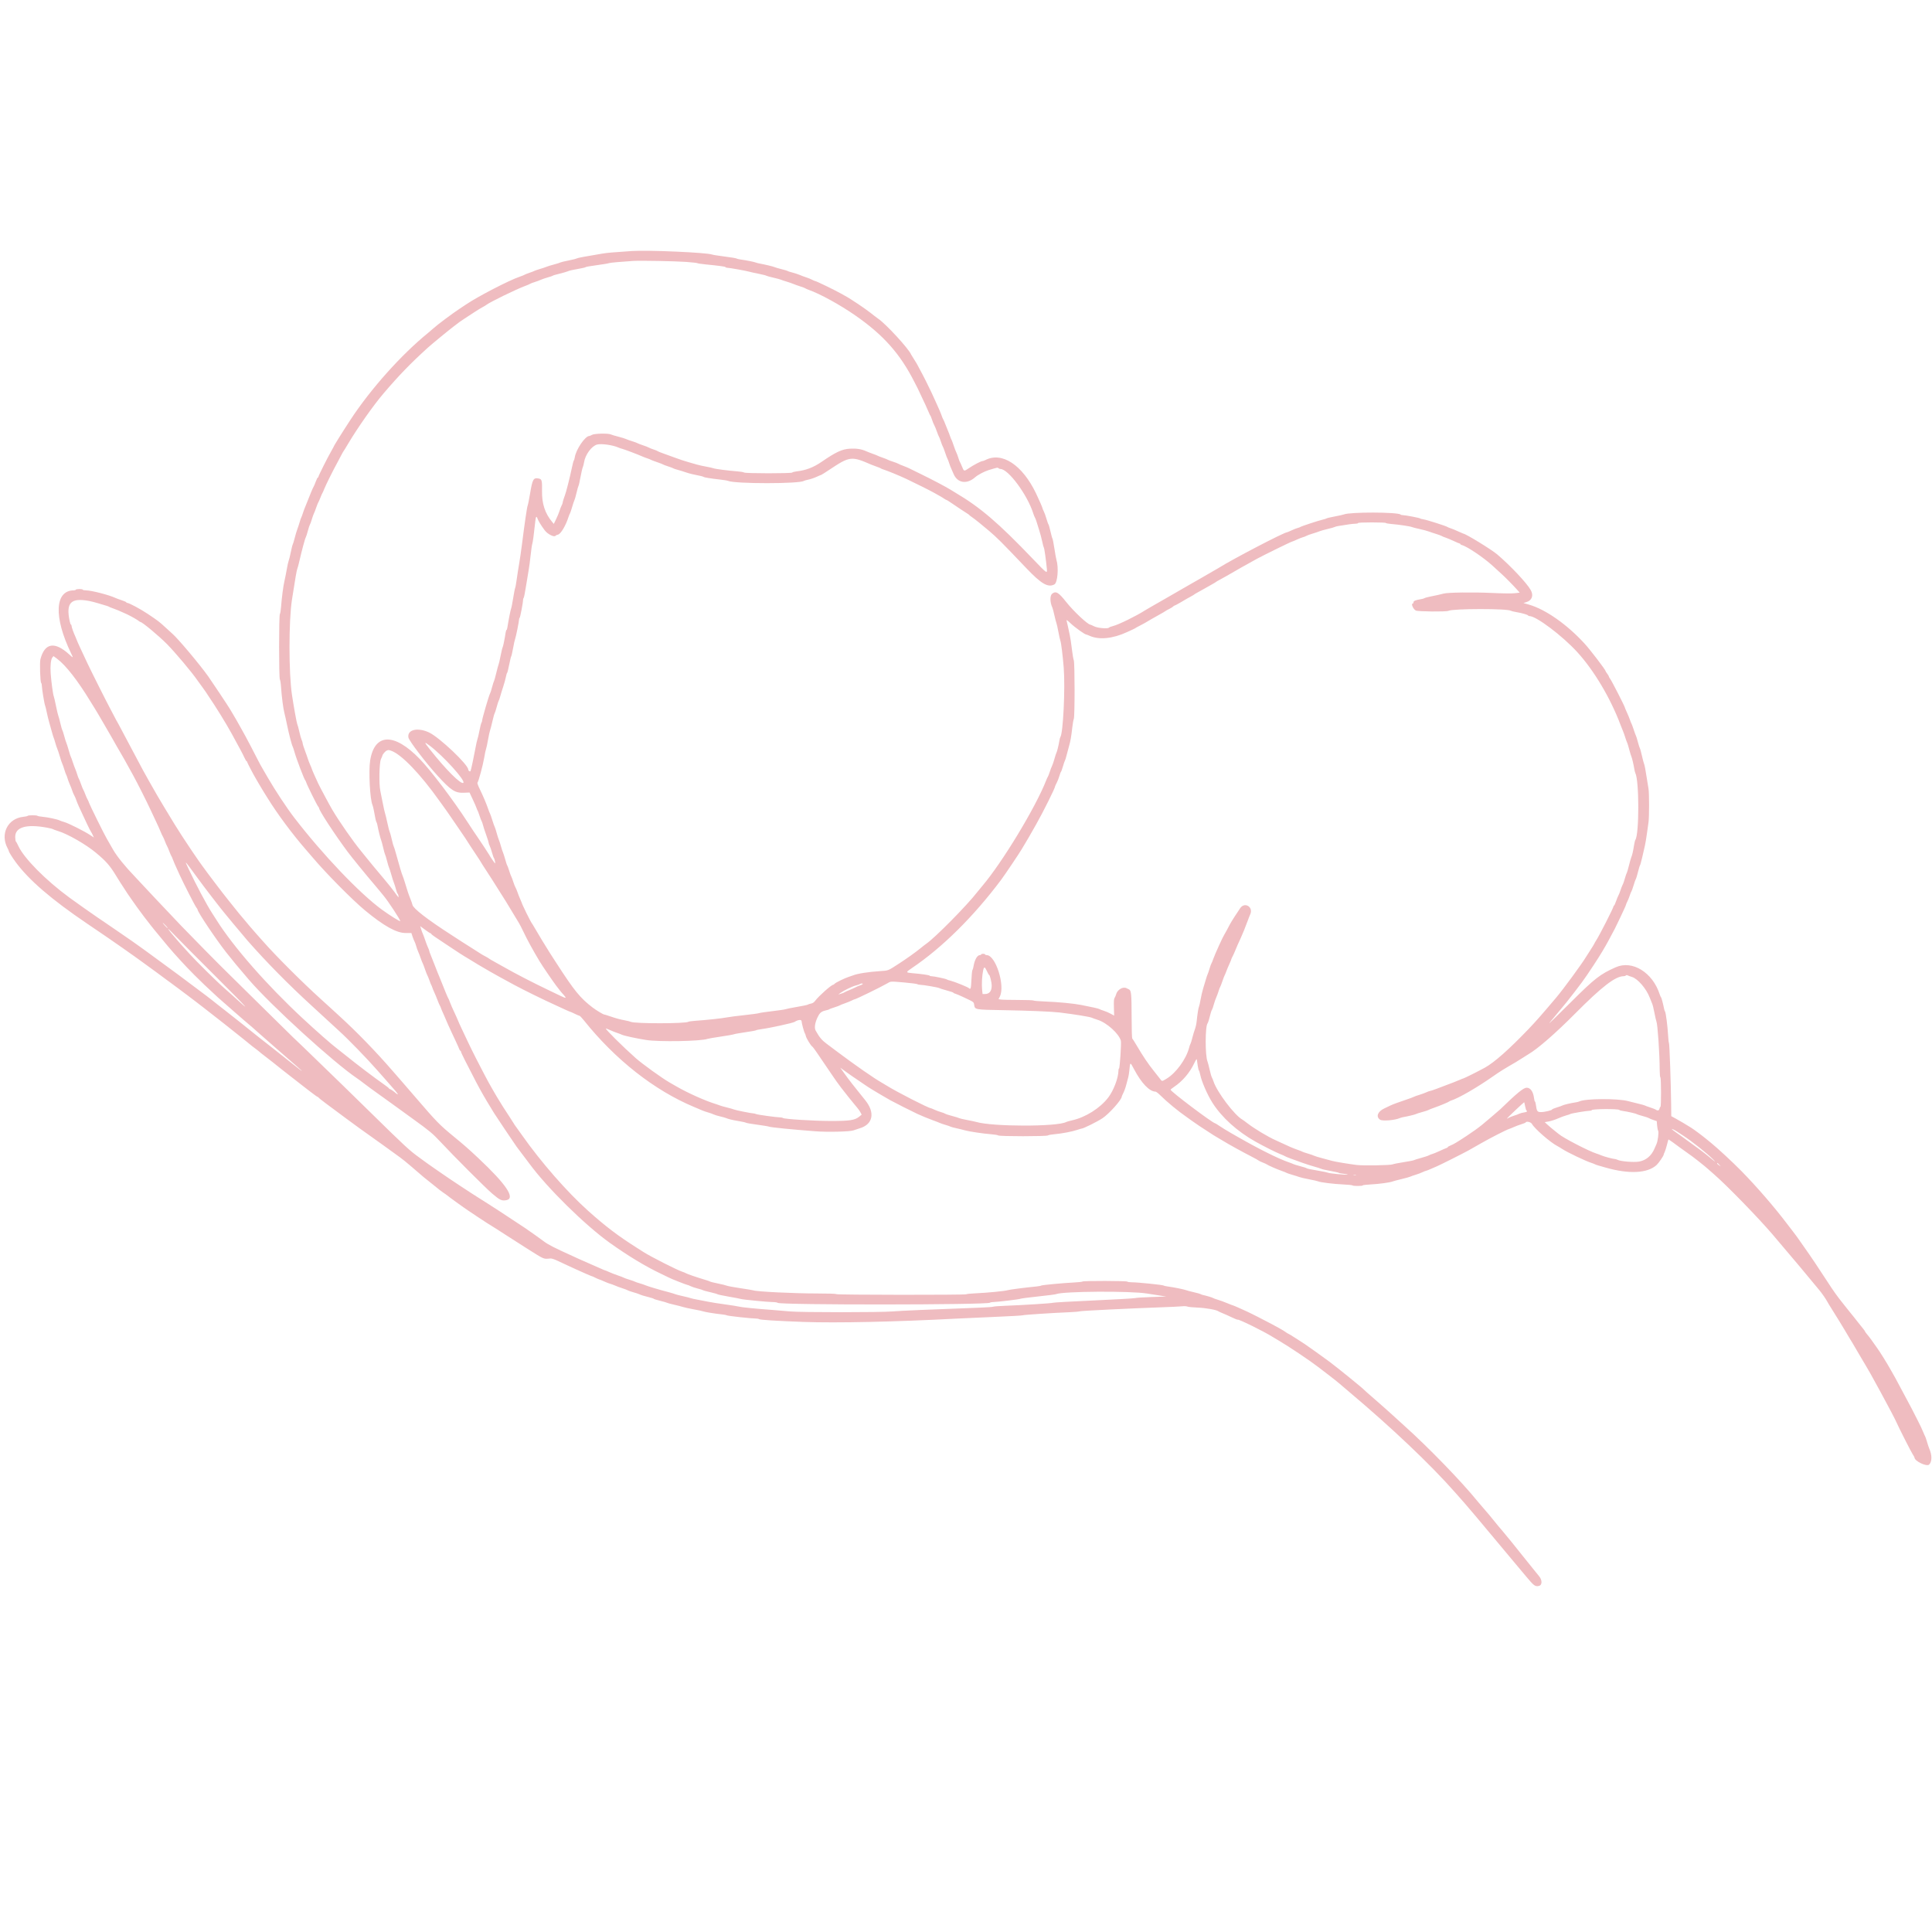 <svg xmlns="http://www.w3.org/2000/svg" xmlns:xlink="http://www.w3.org/1999/xlink" width="500" zoomAndPan="magnify" viewBox="0 0 375 375" height="500" preserveAspectRatio="xMidYMid meet" version="1.0"><defs><clipPath id="5f4e2c4abd"><path d="M 0 48.516 L 375 48.516 L 375 308 L 0 308 Z M 0 48.516 " clip-rule="nonzero"/></clipPath></defs><g clip-path="url(#5f4e2c4abd)"><path fill="#efbcc0" d="M 122.66 48.723 C 118.879 48.977 117.836 49.07 116.895 49.227 C 113.453 49.801 112.176 50.039 111.953 50.16 C 111.82 50.234 111.074 50.422 110.297 50.574 C 109.523 50.723 108.832 50.895 108.762 50.945 C 108.691 51 108.141 51.176 107.543 51.332 C 106.945 51.488 106.281 51.691 106.07 51.785 C 105.859 51.875 105.254 52.078 104.723 52.234 C 104.195 52.395 103.707 52.562 103.637 52.617 C 103.566 52.668 103.191 52.812 102.801 52.934 C 102.414 53.059 101.984 53.23 101.844 53.316 C 101.699 53.402 101.273 53.578 100.891 53.703 C 98.875 54.371 92.664 57.586 90.375 59.152 C 90.199 59.27 89.68 59.617 89.223 59.918 C 87.785 60.867 84.934 62.996 84.137 63.719 C 83.844 63.984 83.387 64.379 83.125 64.59 C 77.918 68.812 71.945 75.492 68.02 81.488 C 66.309 84.105 64.75 86.605 64.75 86.742 C 64.75 86.766 64.555 87.121 64.316 87.531 C 63.668 88.641 61.805 92.348 61.805 92.531 C 61.805 92.621 61.754 92.691 61.691 92.691 C 61.629 92.691 61.445 93.051 61.285 93.492 C 61.125 93.93 60.945 94.352 60.891 94.426 C 60.773 94.582 60.148 96.055 59.676 97.301 C 59.5 97.758 59.281 98.305 59.188 98.516 C 59.094 98.727 58.914 99.219 58.789 99.605 C 58.668 99.992 58.527 100.367 58.477 100.438 C 58.426 100.508 58.285 100.91 58.168 101.336 C 58.047 101.758 57.836 102.391 57.703 102.742 C 57.57 103.094 57.336 103.871 57.188 104.473 C 57.035 105.07 56.867 105.617 56.816 105.688 C 56.762 105.758 56.59 106.449 56.434 107.223 C 56.273 107.996 56.094 108.73 56.027 108.852 C 55.965 108.973 55.793 109.75 55.648 110.578 C 55.5 111.41 55.301 112.406 55.207 112.793 C 54.996 113.633 54.676 116.098 54.555 117.785 C 54.504 118.453 54.402 119.082 54.324 119.18 C 54.121 119.434 54.121 131.629 54.324 131.883 C 54.402 131.98 54.508 132.664 54.555 133.406 C 54.68 135.266 54.977 137.559 55.203 138.398 C 55.305 138.785 55.531 139.793 55.703 140.637 C 56.055 142.367 56.625 144.582 56.809 144.906 C 56.871 145.023 57.039 145.523 57.176 146.016 C 57.527 147.285 59.07 151.332 59.246 151.457 C 59.293 151.492 59.379 151.664 59.43 151.84 C 59.578 152.348 61.559 156.352 61.754 156.547 C 61.852 156.645 61.93 156.781 61.93 156.852 C 61.93 157.316 64.988 161.992 67.48 165.34 C 68.266 166.395 71.156 169.941 72.559 171.574 C 73.02 172.109 73.57 172.77 73.781 173.035 C 73.996 173.305 74.316 173.699 74.5 173.918 C 75.348 174.926 77.691 178.496 77.691 178.781 C 77.691 178.945 75.672 177.688 74.133 176.566 C 69.809 173.414 62.625 165.875 57.094 158.684 C 55.711 156.891 53.414 153.414 52.062 151.074 C 51.758 150.547 51.391 149.91 51.242 149.664 C 50.723 148.789 50.387 148.184 50.008 147.426 C 49.359 146.141 48.047 143.629 47.598 142.816 C 47.363 142.395 47.012 141.758 46.816 141.406 C 46.203 140.297 45.531 139.121 45.168 138.527 C 44.977 138.211 44.707 137.758 44.566 137.523 C 44.23 136.953 41.105 132.254 40.441 131.32 C 38.793 128.992 34.469 123.848 33.422 122.973 C 33.34 122.898 32.758 122.371 32.129 121.793 C 30.883 120.648 30.746 120.547 28.68 119.156 C 27.316 118.238 25.039 117.02 24.691 117.02 C 24.598 117.02 24.52 116.969 24.52 116.906 C 24.52 116.848 24.129 116.672 23.656 116.52 C 23.18 116.367 22.617 116.16 22.406 116.059 C 21.176 115.48 17.715 114.59 16.672 114.586 C 16.336 114.586 16.062 114.527 16.062 114.457 C 16.062 114.387 15.777 114.328 15.43 114.328 C 15.082 114.328 14.762 114.387 14.719 114.457 C 14.676 114.527 14.508 114.586 14.348 114.586 C 10.613 114.586 10.387 119.773 13.816 126.844 C 14.258 127.754 14.242 127.762 13.434 127.023 C 10.613 124.449 8.68 124.773 7.844 127.965 C 7.68 128.586 7.801 132.371 7.992 132.559 C 8.062 132.629 8.121 132.863 8.121 133.078 C 8.121 133.617 8.609 136.613 8.746 136.926 C 8.809 137.066 8.961 137.672 9.078 138.27 C 9.199 138.867 9.43 139.82 9.598 140.383 C 9.762 140.945 9.988 141.754 10.102 142.176 C 10.215 142.598 10.359 143.059 10.422 143.199 C 10.484 143.34 10.629 143.801 10.746 144.223 C 10.863 144.645 11.035 145.164 11.133 145.375 C 11.23 145.586 11.453 146.254 11.625 146.859 C 11.797 147.465 12 148.07 12.074 148.203 C 12.148 148.34 12.332 148.848 12.477 149.336 C 12.621 149.824 12.785 150.281 12.84 150.359 C 12.898 150.434 13.016 150.754 13.105 151.062 C 13.195 151.375 13.398 151.922 13.559 152.281 C 13.723 152.637 13.926 153.16 14.012 153.441 C 14.098 153.723 14.27 154.133 14.395 154.348 C 14.52 154.566 14.695 154.969 14.785 155.246 C 14.875 155.52 15.117 156.121 15.328 156.578 C 16.641 159.449 17.48 161.195 17.664 161.445 C 17.738 161.551 17.898 161.844 18.012 162.098 L 18.223 162.562 L 17.496 162.082 C 16.395 161.348 13.352 159.816 12.516 159.574 C 12.109 159.457 11.688 159.309 11.582 159.25 C 11.211 159.043 9.277 158.625 8.312 158.543 C 7.781 158.496 7.312 158.41 7.273 158.352 C 7.188 158.211 5.465 158.211 5.375 158.352 C 5.34 158.414 4.957 158.5 4.523 158.543 C 1.496 158.859 -0.008 161.875 1.473 164.645 C 1.605 164.887 1.715 165.141 1.715 165.207 C 1.715 165.363 2.391 166.445 3.043 167.332 C 5.602 170.812 9.965 174.57 16.895 179.266 C 18.094 180.078 19.508 181.035 20.035 181.398 C 20.562 181.762 21.082 182.117 21.188 182.188 C 21.723 182.543 25.918 185.484 26.211 185.707 C 26.398 185.848 26.992 186.277 27.539 186.664 C 28.645 187.453 32.184 190.051 32.426 190.25 C 32.512 190.324 32.773 190.508 33.004 190.668 C 33.238 190.824 33.992 191.387 34.684 191.914 C 35.375 192.441 36.105 192.992 36.309 193.133 C 36.508 193.273 37.23 193.82 37.914 194.348 C 38.598 194.875 39.344 195.453 39.574 195.629 C 40.922 196.652 45.891 200.574 47.262 201.691 C 47.699 202.051 48.703 202.863 48.992 203.098 C 49.098 203.18 49.414 203.418 49.695 203.625 C 49.977 203.832 50.266 204.059 50.336 204.133 C 50.406 204.211 50.805 204.531 51.223 204.848 C 51.977 205.414 53.816 206.863 54.562 207.477 C 54.777 207.648 55.555 208.258 56.293 208.832 C 57.035 209.402 57.812 210.012 58.023 210.18 C 58.234 210.348 58.465 210.527 58.535 210.582 C 58.605 210.637 59.312 211.184 60.105 211.797 C 60.898 212.41 61.598 212.914 61.664 212.914 C 61.73 212.914 61.801 212.965 61.824 213.027 C 61.848 213.09 62.512 213.621 63.301 214.211 C 65.656 215.973 68.859 218.332 69.746 218.973 C 70.746 219.688 73.629 221.75 74.168 222.129 C 74.379 222.281 75.082 222.789 75.73 223.258 C 76.375 223.73 77.25 224.363 77.672 224.664 C 78.094 224.969 79.004 225.703 79.699 226.305 C 80.391 226.906 81.211 227.605 81.516 227.867 C 81.824 228.129 82.141 228.398 82.223 228.473 C 82.301 228.543 82.973 229.078 83.711 229.664 C 84.453 230.246 85.172 230.828 85.312 230.953 C 85.457 231.078 85.742 231.289 85.953 231.426 C 86.164 231.559 86.426 231.738 86.531 231.824 C 87.129 232.316 90.074 234.445 90.949 235.02 C 91.516 235.391 92.41 235.988 92.938 236.348 C 93.465 236.703 94.188 237.176 94.539 237.395 C 95.777 238.156 96.605 238.684 98.391 239.844 C 100.07 240.93 100.496 241.203 102.227 242.297 C 105.789 244.539 105.434 244.391 106.84 244.27 C 107.078 244.25 107.641 244.438 108.312 244.758 C 108.91 245.039 109.746 245.43 110.168 245.625 C 110.594 245.816 111.285 246.133 111.707 246.332 C 113.176 247.012 114.848 247.734 114.945 247.734 C 114.996 247.734 115.242 247.844 115.488 247.977 C 115.734 248.105 116.078 248.258 116.254 248.312 C 116.43 248.367 116.922 248.57 117.344 248.758 C 117.77 248.949 118.277 249.148 118.48 249.195 C 118.68 249.246 119.086 249.395 119.375 249.523 C 119.668 249.656 120.309 249.895 120.805 250.051 C 121.297 250.211 121.77 250.391 121.848 250.453 C 121.93 250.512 122.391 250.676 122.875 250.812 C 123.355 250.949 123.867 251.113 124.008 251.18 C 124.445 251.379 124.996 251.551 125.961 251.789 C 126.473 251.914 126.891 252.055 126.891 252.098 C 126.891 252.141 127.453 252.312 128.141 252.484 C 128.828 252.652 129.418 252.824 129.453 252.863 C 129.488 252.906 130.094 253.07 130.797 253.23 C 131.504 253.391 132.309 253.598 132.59 253.691 C 132.875 253.785 133.797 253.988 134.641 254.141 C 135.488 254.289 136.293 254.465 136.434 254.523 C 136.734 254.652 138.883 255 140.086 255.117 C 140.543 255.16 140.98 255.246 141.059 255.305 C 141.199 255.418 145.852 255.93 146.723 255.93 C 146.988 255.93 147.266 255.98 147.332 256.043 C 147.488 256.191 150.828 256.398 155.973 256.586 C 162.359 256.816 173.793 256.57 185.699 255.941 C 186.93 255.879 190.305 255.727 193.195 255.602 C 196.082 255.48 198.477 255.344 198.512 255.297 C 198.574 255.211 204.41 254.828 207.609 254.699 C 208.559 254.66 209.453 254.582 209.594 254.523 C 209.84 254.426 219.305 253.961 225.609 253.738 C 227.301 253.68 229.023 253.598 229.438 253.551 C 229.867 253.508 230.309 253.527 230.461 253.602 C 230.609 253.676 231.512 253.766 232.465 253.805 C 234.078 253.867 236.137 254.238 236.5 254.527 C 236.57 254.582 236.938 254.75 237.32 254.902 C 237.699 255.051 238.496 255.41 239.09 255.695 C 239.68 255.98 240.195 256.184 240.23 256.148 C 240.383 255.996 245.242 258.383 246.941 259.449 C 247.188 259.602 247.766 259.945 248.223 260.215 C 250.102 261.316 254.27 264.105 255.781 265.277 C 255.957 265.414 256.852 266.098 257.77 266.797 C 258.684 267.496 259.664 268.273 259.945 268.52 C 260.227 268.77 261.098 269.508 261.875 270.164 C 270.098 277.082 277.672 284.27 282.367 289.605 C 283.07 290.406 283.938 291.383 284.289 291.781 C 284.953 292.523 287.047 295.012 290.648 299.332 C 291.793 300.707 293.195 302.383 293.762 303.059 C 294.328 303.734 295.449 305.07 296.246 306.023 C 297.727 307.797 297.969 307.977 298.68 307.832 C 299.359 307.695 299.383 306.695 298.719 305.918 C 298.535 305.699 298.227 305.324 298.039 305.082 C 297.852 304.844 297.156 303.984 296.5 303.172 C 295.844 302.363 295.191 301.547 295.051 301.363 C 294.633 300.805 291.836 297.375 291.512 297.016 C 291.344 296.836 291.051 296.488 290.855 296.25 C 289.293 294.316 288.543 293.41 287.938 292.742 C 287.621 292.387 287.102 291.781 286.789 291.395 C 283.688 287.566 277.223 280.898 272.566 276.727 C 272.18 276.379 271.199 275.488 270.387 274.746 C 269.578 274 268.02 272.621 266.93 271.676 C 265.836 270.73 264.883 269.891 264.812 269.805 C 264.52 269.457 259.793 265.621 258.02 264.289 C 257.098 263.598 253.746 261.203 253.285 260.902 C 253 260.723 252.18 260.191 251.461 259.723 C 250.738 259.258 250.109 258.875 250.062 258.875 C 250.016 258.875 249.797 258.742 249.578 258.578 C 249.363 258.414 248.836 258.094 248.414 257.863 C 247.992 257.633 247.27 257.238 246.812 256.988 C 245.586 256.32 242.488 254.754 241.754 254.434 C 241.398 254.281 240.723 253.977 240.254 253.762 C 239.777 253.547 239.352 253.371 239.305 253.371 C 239.258 253.371 238.75 253.176 238.18 252.938 C 237.609 252.699 236.793 252.402 236.371 252.277 C 235.949 252.156 235.543 252.008 235.465 251.949 C 235.34 251.852 234.199 251.508 233.488 251.355 C 233.312 251.316 233.109 251.242 233.039 251.188 C 232.969 251.133 232.363 250.965 231.695 250.812 C 231.023 250.66 230.363 250.484 230.223 250.422 C 229.918 250.281 227.699 249.836 226.699 249.711 C 226.309 249.66 225.934 249.578 225.863 249.52 C 225.699 249.391 220.816 248.891 219.723 248.891 C 219.27 248.891 218.863 248.832 218.816 248.762 C 218.719 248.602 210.215 248.582 210.117 248.742 C 210.082 248.801 209.359 248.883 208.508 248.926 C 206.273 249.039 202.172 249.426 202.098 249.527 C 202.062 249.578 201.629 249.656 201.137 249.707 C 199.008 249.91 195.859 250.32 195.562 250.43 C 195.117 250.59 191.641 250.93 189.445 251.027 C 188.438 251.07 187.582 251.152 187.543 251.215 C 187.445 251.371 162.414 251.352 162.316 251.191 C 162.266 251.113 160.895 251.062 158.625 251.062 C 154.164 251.062 146.875 250.707 146.238 250.461 C 146.133 250.418 144.984 250.227 143.688 250.035 C 142.395 249.84 141.215 249.621 141.062 249.551 C 140.914 249.477 140.156 249.289 139.383 249.133 C 138.605 248.977 137.914 248.809 137.844 248.754 C 137.773 248.699 137.227 248.512 136.625 248.336 C 135.258 247.93 133.305 247.258 133.117 247.125 C 133.039 247.066 132.746 246.945 132.465 246.855 C 131.402 246.508 126.277 243.906 124.84 242.98 C 124.664 242.867 124.086 242.5 123.559 242.164 C 119.941 239.867 117.523 238.031 114.207 235.066 C 110.105 231.406 104.984 225.547 101.324 220.336 C 100.805 219.598 100.262 218.836 100.113 218.648 C 99.969 218.461 99.777 218.172 99.688 218.008 C 99.598 217.848 99.297 217.375 99.02 216.961 C 98.336 215.953 96.859 213.625 96.453 212.914 C 96.273 212.594 95.902 211.961 95.633 211.504 C 95.359 211.047 94.988 210.383 94.801 210.031 C 94.617 209.68 94.25 208.988 93.984 208.496 C 93.141 206.93 91.562 203.809 90.879 202.352 C 90.512 201.574 89.934 200.348 89.59 199.621 C 89.246 198.898 88.965 198.273 88.965 198.238 C 88.965 198.203 88.797 197.816 88.594 197.379 C 87.809 195.699 87.457 194.906 87.285 194.41 C 87.188 194.129 87.078 193.871 87.043 193.836 C 86.965 193.754 86.223 191.996 85.805 190.891 C 85.633 190.434 85.387 189.828 85.262 189.547 C 85.133 189.266 84.754 188.312 84.418 187.434 C 84.082 186.555 83.699 185.59 83.57 185.293 C 83.438 184.992 83.328 184.68 83.328 184.594 C 83.328 184.512 83.215 184.207 83.078 183.922 C 82.945 183.637 82.711 183.027 82.559 182.57 C 82.41 182.109 82.203 181.551 82.098 181.32 C 81.992 181.09 81.828 180.648 81.734 180.332 L 81.562 179.762 L 82.508 180.461 C 83.027 180.848 83.512 181.16 83.582 181.16 C 83.656 181.16 83.711 181.211 83.711 181.27 C 83.711 181.328 84.016 181.578 84.383 181.82 C 84.754 182.059 85.75 182.727 86.594 183.297 C 88.445 184.547 90.172 185.66 90.695 185.945 C 90.906 186.062 91.453 186.395 91.914 186.688 C 92.371 186.977 93.234 187.496 93.836 187.836 C 94.434 188.18 95.012 188.516 95.117 188.582 C 95.391 188.758 98.129 190.266 99.793 191.16 C 101.82 192.25 105.449 194.027 107.992 195.18 C 108.414 195.371 109.18 195.723 109.695 195.965 C 110.207 196.203 110.668 196.398 110.719 196.398 C 110.77 196.402 111.156 196.574 111.578 196.785 C 111.996 196.992 112.406 197.164 112.48 197.164 C 112.559 197.164 112.934 197.555 113.312 198.027 C 119.418 205.672 126.98 211.621 134.699 214.855 C 135.371 215.137 136.094 215.441 136.309 215.535 C 136.52 215.629 137.027 215.805 137.434 215.922 C 137.844 216.039 138.328 216.211 138.508 216.305 C 138.691 216.398 139.25 216.574 139.75 216.688 C 140.254 216.805 140.777 216.949 140.918 217.012 C 141.43 217.227 142.098 217.387 143.352 217.598 C 144.059 217.715 144.695 217.855 144.77 217.914 C 144.844 217.977 145.828 218.148 146.949 218.297 C 148.07 218.449 149.105 218.617 149.246 218.676 C 149.602 218.824 153.695 219.234 158.281 219.582 C 160.648 219.766 164.973 219.66 165.648 219.406 C 165.93 219.301 166.477 219.121 166.863 219.004 C 169.461 218.238 169.902 215.965 167.926 213.531 C 165.762 210.867 164.742 209.555 163.727 208.125 L 163.102 207.242 L 164.309 208.117 C 164.973 208.598 165.98 209.297 166.543 209.664 C 167.109 210.035 167.715 210.449 167.891 210.582 C 168.066 210.719 168.723 211.141 169.344 211.52 C 170.379 212.148 170.996 212.512 172.82 213.562 C 173.406 213.898 177.203 215.816 178.086 216.219 C 178.945 216.613 180.312 217.172 181.148 217.473 C 181.645 217.648 182.219 217.871 182.43 217.969 C 182.641 218.062 183.16 218.242 183.586 218.363 C 184.008 218.484 184.41 218.625 184.48 218.676 C 184.551 218.727 185.07 218.871 185.633 218.992 C 186.199 219.113 186.93 219.293 187.262 219.391 C 188.039 219.621 190.922 220.051 192.418 220.16 C 193.055 220.207 193.66 220.309 193.758 220.387 C 194.012 220.59 203.141 220.586 203.391 220.387 C 203.492 220.309 204.062 220.199 204.66 220.152 C 206.055 220.035 208.098 219.648 209.07 219.316 C 209.484 219.172 209.879 219.059 209.945 219.059 C 210.277 219.059 212.957 217.73 213.98 217.055 C 215.266 216.211 217.73 213.449 217.73 212.852 C 217.73 212.801 217.875 212.465 218.059 212.102 C 218.238 211.742 218.496 211.016 218.625 210.484 C 218.758 209.953 218.922 209.336 218.992 209.109 C 219.059 208.887 219.152 208.309 219.199 207.828 C 219.367 206.062 219.34 206.07 220.121 207.539 C 221.562 210.258 223.109 211.871 224.289 211.887 C 224.406 211.887 224.84 212.223 225.25 212.633 C 226.477 213.855 228.73 215.719 230.285 216.785 C 230.461 216.906 230.922 217.238 231.309 217.52 C 232.125 218.109 233.348 218.93 234.449 219.625 C 234.871 219.891 235.363 220.211 235.543 220.336 C 235.723 220.457 236.094 220.684 236.375 220.836 C 236.656 220.988 237.172 221.297 237.523 221.516 C 238.387 222.055 241.047 223.527 242.773 224.414 C 243.547 224.812 244.246 225.199 244.328 225.277 C 244.414 225.352 244.762 225.52 245.102 225.648 C 245.445 225.773 245.797 225.938 245.887 226.008 C 246.129 226.195 247.906 226.973 248.801 227.281 C 249.223 227.426 249.625 227.586 249.695 227.641 C 249.766 227.695 250.258 227.863 250.785 228.016 C 251.312 228.168 251.949 228.367 252.195 228.461 C 252.441 228.555 253.305 228.754 254.117 228.906 C 254.926 229.059 255.707 229.238 255.844 229.301 C 256.285 229.5 258.832 229.816 260.684 229.898 C 261.656 229.945 262.484 230.027 262.52 230.09 C 262.609 230.23 264.496 230.23 264.496 230.086 C 264.496 230.027 265.199 229.941 266.062 229.898 C 267.641 229.82 269.844 229.52 270.324 229.316 C 270.465 229.258 271.238 229.051 272.047 228.855 C 272.852 228.664 273.602 228.453 273.711 228.395 C 273.82 228.332 274.285 228.172 274.742 228.031 C 275.203 227.895 275.816 227.664 276.113 227.516 C 276.41 227.371 276.711 227.254 276.785 227.254 C 276.855 227.254 277.277 227.09 277.719 226.891 C 278.16 226.691 278.715 226.453 278.945 226.359 C 279.445 226.16 283.98 223.879 284.992 223.32 C 285.383 223.105 286.477 222.484 287.43 221.938 C 289.234 220.898 292.387 219.289 292.938 219.121 C 293.113 219.066 293.547 218.895 293.898 218.734 C 294.25 218.574 294.883 218.34 295.309 218.211 C 295.73 218.078 296.094 217.93 296.117 217.875 C 296.25 217.574 297.164 217.785 297.359 218.164 C 297.809 219.031 300.914 221.742 302.25 222.43 C 302.477 222.547 302.91 222.809 303.215 223.008 C 304.172 223.648 307.793 225.375 308.891 225.719 C 309.172 225.805 309.457 225.918 309.527 225.965 C 309.602 226.012 309.887 226.121 310.168 226.203 C 310.453 226.281 311.113 226.473 311.645 226.625 C 316.203 227.93 319.793 227.746 321.555 226.117 C 321.953 225.75 322.918 224.34 322.918 224.121 C 322.918 224.047 323 223.832 323.102 223.641 C 323.199 223.449 323.402 222.82 323.547 222.242 C 323.691 221.668 323.828 221.18 323.848 221.164 C 323.875 221.133 325.535 222.312 325.992 222.684 C 326.102 222.77 326.734 223.223 327.402 223.691 C 328.074 224.156 329.023 224.863 329.516 225.262 C 330.012 225.66 330.609 226.141 330.848 226.328 C 331.09 226.52 331.375 226.766 331.488 226.875 C 331.602 226.98 332.156 227.469 332.719 227.957 C 335.156 230.062 341.336 236.418 344.074 239.629 C 347.699 243.883 351.254 248.117 353.145 250.434 C 353.672 251.082 354.309 251.996 354.641 252.586 C 354.773 252.824 354.941 253.113 355.012 253.227 C 356.066 254.938 356.488 255.617 356.934 256.312 C 357.227 256.773 357.715 257.578 358.023 258.105 C 358.328 258.637 358.758 259.355 358.973 259.707 C 359.613 260.746 359.664 260.828 360.047 261.5 C 360.25 261.852 360.809 262.801 361.289 263.613 C 362.852 266.23 363.215 266.871 365.07 270.289 C 366.574 273.062 367.816 275.422 368.023 275.902 C 368.461 276.914 370.93 281.793 371.238 282.25 C 371.441 282.547 371.605 282.848 371.605 282.914 C 371.605 283.59 373.949 284.719 374.434 284.281 C 375.012 283.758 375.035 282.453 374.484 281.215 C 374.391 281.004 374.188 280.398 374.035 279.871 C 373.883 279.344 373.715 278.855 373.664 278.785 C 373.609 278.715 373.43 278.309 373.262 277.887 C 373.098 277.465 372.617 276.457 372.199 275.648 C 371.785 274.836 371.27 273.836 371.062 273.418 C 370.852 273.004 370.195 271.77 369.598 270.676 C 369 269.582 368.43 268.512 368.324 268.293 C 368.219 268.078 368.031 267.727 367.91 267.516 C 367.789 267.305 367.414 266.645 367.078 266.043 C 366.219 264.512 364.98 262.516 364.301 261.574 C 363.984 261.133 363.523 260.484 363.277 260.129 C 363.031 259.773 362.641 259.266 362.41 259.004 C 362.184 258.738 361.996 258.48 361.996 258.43 C 361.996 258.375 361.836 258.148 361.645 257.918 C 361.449 257.691 361.059 257.199 360.777 256.828 C 360.496 256.457 360.062 255.91 359.816 255.613 C 359.57 255.316 359.195 254.855 358.984 254.586 C 358.773 254.316 358.293 253.715 357.922 253.254 C 356.648 251.672 355.91 250.645 354.691 248.754 C 353.246 246.508 351.297 243.609 350.219 242.102 C 349.789 241.504 349.285 240.785 349.102 240.508 C 348.914 240.23 348.426 239.566 348.016 239.035 C 347.605 238.504 347.082 237.82 346.848 237.516 C 344.402 234.285 341.039 230.398 338.039 227.332 C 336.328 225.586 333.336 222.812 332.078 221.805 C 331.867 221.637 331.465 221.309 331.18 221.07 C 330.488 220.492 328.727 219.18 328.219 218.867 C 327.25 218.258 325.996 217.523 325.223 217.098 L 324.391 216.645 L 324.367 214.297 C 324.32 210.238 324.051 202.613 323.949 202.477 C 323.895 202.406 323.812 201.672 323.77 200.848 C 323.672 199.133 323.336 196.527 323.18 196.332 C 323.121 196.262 323.035 196.004 322.988 195.754 C 322.785 194.738 322.492 193.641 322.406 193.578 C 322.355 193.543 322.242 193.285 322.148 193.004 C 320.785 188.754 316.84 186.316 313.629 187.738 C 310.617 189.07 309.543 189.902 305.027 194.402 C 301.723 197.691 300.449 198.922 300.766 198.508 C 300.875 198.367 301.449 197.676 302.043 196.973 C 303.656 195.066 304.551 193.953 305.645 192.512 C 306.184 191.797 306.824 190.953 307.066 190.637 C 307.422 190.176 308.504 188.594 309.344 187.305 C 310.691 185.238 311.359 184.137 312.246 182.504 C 313.281 180.609 313.656 179.867 314.398 178.281 C 314.66 177.715 315.043 176.902 315.246 176.469 C 315.449 176.035 315.617 175.633 315.617 175.57 C 315.617 175.508 315.723 175.258 315.852 175.012 C 315.98 174.766 316.191 174.25 316.316 173.863 C 316.441 173.477 316.598 173.094 316.66 173.016 C 316.723 172.938 316.914 172.395 317.09 171.816 C 317.262 171.23 317.457 170.691 317.516 170.613 C 317.578 170.535 317.762 169.922 317.93 169.254 C 318.098 168.586 318.27 168.008 318.316 167.973 C 318.367 167.938 318.559 167.246 318.746 166.438 C 318.93 165.629 319.168 164.602 319.27 164.164 C 319.371 163.723 319.543 162.715 319.648 161.922 C 319.754 161.129 319.898 160.109 319.969 159.652 C 320.125 158.613 320.125 153.922 319.969 153.059 C 319.902 152.707 319.766 151.84 319.656 151.137 C 319.395 149.383 319.223 148.496 319.09 148.191 C 319.027 148.051 318.848 147.359 318.688 146.656 C 318.531 145.953 318.355 145.316 318.301 145.25 C 318.25 145.18 318.074 144.629 317.914 144.031 C 317.758 143.434 317.59 142.887 317.539 142.816 C 317.492 142.746 317.289 142.199 317.094 141.598 C 316.895 141 316.691 140.453 316.641 140.383 C 316.586 140.312 316.473 140.023 316.383 139.742 C 316.293 139.461 316.027 138.809 315.789 138.293 C 315.551 137.777 315.359 137.316 315.359 137.27 C 315.359 137.09 312.82 132.133 312.559 131.797 C 312.406 131.605 312.285 131.391 312.285 131.32 C 312.285 131.246 312.141 131 311.965 130.77 C 311.785 130.539 311.645 130.309 311.645 130.258 C 311.645 130.023 308.668 126.129 307.582 124.941 C 304.164 121.203 300.016 118.293 296.777 117.359 L 295.695 117.047 L 296.234 116.883 C 297.355 116.551 297.711 115.598 297.113 114.527 C 296.355 113.176 293.254 109.875 290.617 107.617 C 289.512 106.672 284.457 103.574 284.02 103.574 C 283.984 103.574 283.543 103.379 283.035 103.145 C 282.527 102.906 281.879 102.641 281.598 102.551 C 281.316 102.461 281.027 102.344 280.957 102.289 C 280.711 102.105 276.969 100.91 276.34 100.816 C 275.992 100.766 275.676 100.68 275.641 100.629 C 275.566 100.523 272.766 99.988 272.293 99.988 C 272.117 99.988 271.922 99.938 271.855 99.875 C 271.336 99.379 261.988 99.359 260.844 99.852 C 260.703 99.914 259.926 100.086 259.121 100.234 C 258.316 100.387 257.594 100.555 257.52 100.609 C 257.445 100.664 257.066 100.785 256.68 100.875 C 255.84 101.07 252.57 102.148 252.387 102.289 C 252.316 102.344 252.09 102.426 251.883 102.477 C 251.676 102.527 251.145 102.734 250.703 102.941 C 250.262 103.148 249.859 103.316 249.809 103.316 C 249.246 103.316 239.262 108.52 236.562 110.223 C 236.395 110.328 235.418 110.895 232.895 112.344 C 232.527 112.555 231.859 112.934 231.414 113.188 C 230.969 113.438 230.027 113.98 229.324 114.391 C 228.621 114.801 227.699 115.336 227.273 115.574 C 226.852 115.816 226.039 116.281 225.473 116.609 C 224.906 116.941 224.039 117.434 223.551 117.707 C 223.062 117.98 222.461 118.332 222.215 118.492 C 220.5 119.586 217.102 121.25 216.062 121.508 C 215.676 121.605 215.32 121.738 215.27 121.809 C 215.078 122.086 213.094 121.926 212.379 121.574 C 212.012 121.391 211.676 121.242 211.637 121.242 C 211.141 121.242 208.355 118.629 206.93 116.824 C 205.473 114.977 204.949 114.668 204.23 115.234 C 203.758 115.605 203.781 116.902 204.277 117.977 C 204.344 118.117 204.516 118.781 204.664 119.449 C 204.812 120.117 204.984 120.781 205.047 120.922 C 205.109 121.062 205.285 121.84 205.434 122.652 C 205.586 123.461 205.758 124.238 205.82 124.379 C 205.969 124.73 206.285 127.305 206.469 129.613 C 206.777 133.609 206.352 142.359 205.812 143.07 C 205.758 143.141 205.672 143.457 205.625 143.773 C 205.496 144.605 205.152 145.996 205.039 146.145 C 204.988 146.215 204.824 146.723 204.672 147.277 C 204.52 147.828 204.309 148.453 204.199 148.664 C 204.094 148.875 203.891 149.395 203.754 149.824 C 203.617 150.25 203.457 150.664 203.398 150.742 C 203.34 150.82 203.191 151.141 203.066 151.457 C 201.043 156.668 194.551 167.391 190.648 171.984 C 190.301 172.391 189.867 172.922 189.684 173.156 C 187.711 175.715 181.492 182.012 179.797 183.176 C 179.625 183.289 179.129 183.68 178.691 184.035 C 177.723 184.828 176.043 186.027 174.414 187.086 C 172.352 188.422 172.441 188.387 170.965 188.48 C 168.516 188.641 166.414 188.973 165.52 189.34 C 165.379 189.398 165.031 189.52 164.75 189.605 C 163.977 189.848 162.195 190.715 162.004 190.945 C 161.91 191.055 161.781 191.148 161.715 191.148 C 161.371 191.148 158.93 193.316 158.238 194.238 C 157.988 194.57 157.75 194.73 157.41 194.793 C 157.148 194.844 156.871 194.934 156.797 194.996 C 156.719 195.059 155.77 195.262 154.68 195.441 C 153.594 195.625 152.59 195.828 152.449 195.891 C 152.309 195.953 151.156 196.121 149.887 196.27 C 148.621 196.414 147.465 196.586 147.324 196.648 C 147.184 196.711 145.914 196.883 144.508 197.035 C 143.098 197.184 141.512 197.391 140.984 197.492 C 140.02 197.676 137.234 197.977 134.961 198.137 C 134.293 198.184 133.688 198.266 133.617 198.324 C 133.125 198.699 123.168 198.711 122.422 198.332 C 122.309 198.273 121.84 198.152 121.379 198.066 C 120.316 197.867 119.504 197.645 118.324 197.234 C 117.809 197.055 117.324 196.91 117.254 196.91 C 117.082 196.91 115.688 196.066 115.039 195.57 C 112.625 193.727 111.48 192.324 107.992 186.922 C 107.512 186.184 106.938 185.289 106.711 184.938 C 106.125 184.035 104.102 180.699 103.723 180.008 C 103.547 179.691 103.332 179.348 103.25 179.238 C 102.977 178.895 101.266 175.418 101.266 175.207 C 101.266 175.176 101.125 174.848 100.957 174.477 C 100.789 174.102 100.555 173.512 100.438 173.16 C 100.32 172.809 100.148 172.402 100.059 172.262 C 99.969 172.121 99.766 171.602 99.609 171.109 C 99.449 170.617 99.277 170.156 99.223 170.086 C 99.172 170.016 98.992 169.527 98.828 169 C 98.664 168.469 98.492 168.008 98.449 167.973 C 98.402 167.938 98.23 167.418 98.066 166.82 C 97.898 166.223 97.695 165.59 97.613 165.414 C 97.531 165.238 97.359 164.719 97.238 164.262 C 97.113 163.801 96.934 163.254 96.84 163.043 C 96.746 162.832 96.543 162.199 96.391 161.637 C 96.238 161.074 96.07 160.555 96.016 160.484 C 95.961 160.414 95.758 159.836 95.562 159.203 C 95.367 158.57 95.164 157.992 95.113 157.922 C 95.062 157.852 94.902 157.449 94.758 157.027 C 94.379 155.922 93.777 154.512 93.133 153.188 C 92.797 152.508 92.613 151.988 92.68 151.91 C 92.898 151.645 93.734 148.543 93.977 147.105 C 94.113 146.293 94.277 145.516 94.34 145.375 C 94.406 145.234 94.578 144.43 94.727 143.582 C 94.875 142.738 95.051 141.934 95.113 141.793 C 95.176 141.648 95.379 140.875 95.562 140.07 C 95.746 139.262 95.945 138.543 96.004 138.469 C 96.062 138.395 96.242 137.844 96.402 137.246 C 96.559 136.648 96.738 136.098 96.793 136.023 C 96.852 135.949 96.984 135.574 97.086 135.191 C 97.188 134.805 97.445 133.977 97.656 133.34 C 97.867 132.707 98.109 131.828 98.195 131.387 C 98.281 130.949 98.391 130.59 98.438 130.59 C 98.484 130.59 98.66 129.883 98.832 129.02 C 99.004 128.156 99.184 127.422 99.23 127.387 C 99.277 127.352 99.441 126.633 99.594 125.789 C 99.746 124.941 99.926 124.137 99.992 123.996 C 100.125 123.707 100.754 120.582 100.754 120.219 C 100.754 120.09 100.797 119.965 100.855 119.941 C 100.965 119.895 101.52 116.996 101.52 116.477 C 101.52 116.309 101.578 116.117 101.645 116.051 C 101.711 115.984 101.914 114.977 102.09 113.816 C 102.27 112.656 102.5 111.273 102.598 110.746 C 102.699 110.215 102.879 108.891 102.992 107.801 C 103.109 106.707 103.254 105.699 103.316 105.559 C 103.414 105.332 103.641 103.621 103.902 101.172 C 104.004 100.238 104.129 100.082 104.328 100.652 C 104.488 101.105 105.07 102.059 105.73 102.934 C 106.316 103.715 107.621 104.352 107.859 103.969 C 107.898 103.902 108.098 103.812 108.301 103.77 C 108.852 103.648 109.816 102.027 110.359 100.309 C 110.449 100.027 110.57 99.738 110.625 99.668 C 110.68 99.598 110.867 99.047 111.043 98.441 C 111.215 97.836 111.422 97.23 111.492 97.098 C 111.566 96.961 111.754 96.305 111.91 95.637 C 112.066 94.969 112.234 94.363 112.289 94.293 C 112.344 94.223 112.516 93.473 112.668 92.629 C 112.824 91.781 113.023 90.918 113.113 90.707 C 113.203 90.496 113.316 90.062 113.363 89.746 C 113.586 88.273 114.828 86.57 115.895 86.285 C 116.711 86.066 118.945 86.379 120.035 86.867 C 120.246 86.961 120.594 87.078 120.805 87.129 C 121.211 87.227 123.789 88.203 124.648 88.586 C 124.93 88.711 125.391 88.891 125.672 88.977 C 125.953 89.066 126.242 89.184 126.312 89.234 C 126.383 89.285 126.93 89.496 127.531 89.699 C 128.129 89.902 128.648 90.102 128.684 90.145 C 128.719 90.188 129.152 90.352 129.645 90.512 C 130.137 90.672 130.598 90.844 130.668 90.895 C 130.785 90.973 131.164 91.094 132.398 91.445 C 132.645 91.516 133.051 91.648 133.297 91.738 C 133.711 91.891 134.898 92.176 135.988 92.383 C 136.234 92.426 136.492 92.512 136.562 92.566 C 136.703 92.68 137.961 92.879 139.832 93.09 C 140.5 93.164 141.164 93.273 141.305 93.336 C 142.641 93.93 155.215 93.93 156.039 93.336 C 156.109 93.289 156.512 93.176 156.934 93.086 C 157.359 92.996 158.062 92.758 158.504 92.551 C 158.945 92.348 159.344 92.18 159.391 92.18 C 159.438 92.18 160.145 91.734 160.961 91.191 C 164.941 88.539 165.246 88.5 169.105 90.184 C 169.316 90.277 169.809 90.461 170.195 90.594 C 170.582 90.727 170.93 90.867 170.965 90.914 C 171 90.957 171.172 91.035 171.348 91.086 C 172.031 91.281 174.68 92.363 175.961 92.977 C 177.75 93.824 180.641 95.273 181.277 95.637 C 181.559 95.797 182.051 96.07 182.367 96.25 C 182.684 96.426 183.098 96.676 183.285 96.809 C 183.473 96.938 183.664 97.043 183.711 97.043 C 183.758 97.043 184.039 97.207 184.332 97.41 C 185.801 98.41 187.531 99.559 187.77 99.691 C 187.918 99.77 188.074 99.891 188.117 99.953 C 188.16 100.016 188.398 100.203 188.645 100.367 C 189.184 100.734 190.664 101.918 191.977 103.043 C 193.605 104.434 194.301 105.129 199.188 110.262 C 202.121 113.344 203.422 114.098 204.656 113.434 C 205.281 113.102 205.52 110.172 205.047 108.633 C 204.98 108.418 204.805 107.441 204.656 106.453 C 204.504 105.469 204.336 104.605 204.281 104.535 C 204.223 104.465 204.047 103.828 203.891 103.125 C 203.73 102.422 203.559 101.816 203.508 101.781 C 203.457 101.746 203.281 101.258 203.117 100.691 C 202.953 100.129 202.715 99.469 202.586 99.223 C 202.461 98.977 202.355 98.727 202.355 98.664 C 202.355 98.539 201.641 96.898 201.094 95.766 C 198.422 90.211 194.469 87.621 191.234 89.309 C 191.043 89.406 190.801 89.488 190.695 89.492 C 190.418 89.492 188.941 90.27 188.023 90.895 C 187.113 91.52 187.102 91.516 186.719 90.551 C 186.559 90.145 186.375 89.746 186.316 89.668 C 186.254 89.59 186.117 89.215 186.004 88.836 C 185.891 88.457 185.723 88.004 185.625 87.824 C 185.527 87.648 185.297 87.047 185.109 86.48 C 184.922 85.918 184.727 85.402 184.676 85.328 C 184.621 85.258 184.504 84.973 184.414 84.688 C 184.324 84.406 184.125 83.891 183.973 83.539 C 183.816 83.188 183.586 82.609 183.457 82.258 C 183.328 81.906 183.152 81.504 183.062 81.359 C 182.977 81.219 182.867 80.961 182.816 80.785 C 182.723 80.457 182.102 79.004 181.473 77.648 C 181.277 77.227 180.957 76.535 180.766 76.109 C 180.32 75.129 179.027 72.57 178.602 71.824 C 178.418 71.504 178.215 71.113 178.141 70.953 C 178.07 70.793 177.762 70.273 177.457 69.801 C 177.148 69.328 176.875 68.883 176.844 68.809 C 176.43 67.734 171.871 62.781 170.453 61.863 C 170.277 61.75 169.957 61.508 169.738 61.328 C 169.523 61.148 169.18 60.879 168.973 60.727 C 168.762 60.574 168.336 60.258 168.016 60.02 C 167.316 59.5 165.043 57.996 164.449 57.66 C 164.215 57.527 163.695 57.234 163.297 57.012 C 161.98 56.273 158.402 54.539 158.188 54.539 C 158.133 54.539 157.883 54.434 157.637 54.301 C 157.391 54.172 156.875 53.961 156.488 53.836 C 156.098 53.711 155.551 53.508 155.27 53.383 C 154.988 53.254 154.352 53.047 153.859 52.918 C 153.367 52.789 152.934 52.652 152.898 52.605 C 152.863 52.562 152.316 52.398 151.68 52.242 C 151.047 52.082 150.422 51.898 150.293 51.832 C 150.086 51.723 148.375 51.316 147.324 51.129 C 147.113 51.09 146.828 51.012 146.684 50.953 C 146.41 50.832 144.785 50.512 143.738 50.367 C 143.387 50.32 143.035 50.234 142.961 50.172 C 142.887 50.117 141.852 49.941 140.656 49.793 C 139.461 49.641 138.371 49.469 138.23 49.41 C 137.27 49.016 125.828 48.512 122.66 48.723 M 133.168 50.836 C 134.332 50.922 135.309 51.031 135.348 51.078 C 135.383 51.125 136.074 51.23 136.883 51.312 C 139.77 51.602 140.793 51.742 140.836 51.859 C 140.859 51.926 141.031 51.98 141.219 51.98 C 141.637 51.988 144.695 52.535 145.402 52.73 C 145.684 52.812 146.52 52.996 147.262 53.141 C 148 53.289 148.664 53.453 148.734 53.512 C 148.805 53.566 149.41 53.734 150.078 53.887 C 150.75 54.039 151.414 54.215 151.555 54.281 C 151.695 54.348 152.215 54.52 152.707 54.668 C 153.199 54.816 153.777 55.016 153.988 55.109 C 154.199 55.207 154.777 55.414 155.27 55.57 C 155.762 55.727 156.23 55.902 156.305 55.961 C 156.383 56.023 156.672 56.152 156.949 56.25 C 159.164 57.031 163.047 59.164 166.031 61.238 C 171.473 65.02 174.734 68.695 177.492 74.156 C 177.785 74.738 178.074 75.301 178.133 75.406 C 178.234 75.59 178.484 76.117 179.641 78.609 C 179.914 79.207 180.223 79.898 180.32 80.145 C 180.414 80.391 180.531 80.621 180.578 80.656 C 180.625 80.691 180.766 81.035 180.891 81.426 C 181.012 81.812 181.211 82.301 181.332 82.512 C 181.453 82.723 181.688 83.301 181.859 83.793 C 182.031 84.285 182.207 84.719 182.25 84.754 C 182.293 84.789 182.461 85.223 182.625 85.715 C 182.785 86.207 182.953 86.637 183 86.676 C 183.043 86.707 183.246 87.227 183.441 87.824 C 183.641 88.426 183.848 88.973 183.902 89.043 C 183.957 89.113 184.102 89.488 184.223 89.875 C 184.348 90.262 184.523 90.723 184.613 90.898 C 184.703 91.074 184.906 91.535 185.059 91.922 C 185.805 93.777 187.656 94.078 189.301 92.613 C 189.777 92.184 191.074 91.5 191.848 91.262 C 193.602 90.727 193.641 90.719 193.801 90.879 C 193.883 90.961 194.055 91.027 194.184 91.027 C 195.715 91.027 199.43 96.066 200.559 99.668 C 200.645 99.949 200.785 100.297 200.871 100.438 C 200.953 100.578 201.102 100.953 201.195 101.27 C 201.289 101.586 201.523 102.336 201.715 102.934 C 201.91 103.531 202.168 104.512 202.293 105.109 C 202.418 105.707 202.566 106.258 202.621 106.328 C 202.715 106.449 203.023 108.648 203.188 110.336 C 203.293 111.418 203.281 111.41 200.547 108.555 C 193.797 101.496 190.27 98.477 185.457 95.637 C 185.156 95.461 184.73 95.199 184.504 95.055 C 183.695 94.539 180.723 92.973 178.715 92.004 C 177.59 91.457 176.555 90.953 176.422 90.879 C 176.289 90.805 175.801 90.602 175.336 90.426 C 174.867 90.254 174.43 90.062 174.359 90.008 C 174.289 89.953 173.828 89.777 173.336 89.617 C 172.84 89.461 172.379 89.285 172.309 89.227 C 172.238 89.172 171.805 89 171.348 88.844 C 170.891 88.688 170.457 88.52 170.387 88.473 C 170.316 88.422 169.883 88.25 169.426 88.09 C 168.969 87.93 168.352 87.688 168.059 87.555 C 167.188 87.164 166.25 87.023 164.996 87.086 C 163.461 87.168 162.277 87.715 159.473 89.641 C 157.871 90.738 156.434 91.285 154.629 91.492 C 154.207 91.539 153.82 91.641 153.77 91.719 C 153.641 91.914 144.672 91.91 144.426 91.715 C 144.328 91.637 143.73 91.535 143.098 91.488 C 141.406 91.363 138.781 91.023 138.484 90.891 C 138.344 90.828 137.711 90.688 137.074 90.574 C 136.441 90.461 135.633 90.281 135.281 90.176 C 134.93 90.066 134.152 89.844 133.551 89.68 C 132.953 89.516 131.828 89.141 131.055 88.852 C 130.277 88.562 129.211 88.176 128.684 87.992 C 128.156 87.809 127.695 87.617 127.656 87.57 C 127.625 87.52 127.277 87.379 126.891 87.254 C 126.504 87.129 126.07 86.957 125.93 86.871 C 125.789 86.785 125.27 86.582 124.777 86.422 C 124.281 86.258 123.82 86.082 123.746 86.027 C 123.676 85.969 123.215 85.801 122.723 85.648 C 122.23 85.5 121.68 85.301 121.496 85.211 C 121.312 85.121 120.648 84.914 120.023 84.758 C 119.395 84.602 118.742 84.406 118.574 84.324 C 118.062 84.078 115.371 84.137 114.91 84.402 C 114.699 84.523 114.461 84.625 114.379 84.625 C 113.586 84.629 111.809 87.23 111.574 88.723 C 111.523 89.039 111.438 89.328 111.383 89.363 C 111.324 89.402 111.133 90.148 110.949 91.027 C 110.648 92.508 109.871 95.578 109.688 96.02 C 109.52 96.426 109.207 97.445 109.207 97.594 C 109.207 97.68 109.117 97.922 109.004 98.133 C 108.891 98.344 108.711 98.805 108.605 99.156 C 108.5 99.508 108.207 100.223 107.953 100.742 L 107.492 101.691 L 107.164 101.297 C 105.781 99.633 105.172 97.77 105.207 95.336 C 105.238 93.234 105.176 92.996 104.562 92.879 C 103.52 92.688 103.363 92.965 102.871 95.891 C 102.688 96.984 102.484 97.992 102.418 98.133 C 102.293 98.406 101.832 101.531 101.328 105.559 C 101.156 106.895 100.902 108.652 100.758 109.465 C 100.617 110.273 100.41 111.598 100.301 112.406 C 100.191 113.219 100.051 113.996 99.988 114.137 C 99.922 114.277 99.75 115.172 99.602 116.121 C 99.449 117.07 99.277 117.965 99.211 118.105 C 99.105 118.336 98.676 120.508 98.484 121.785 C 98.445 122.051 98.371 122.266 98.32 122.266 C 98.266 122.266 98.191 122.484 98.152 122.746 C 97.957 124.031 97.648 125.543 97.559 125.66 C 97.504 125.73 97.328 126.449 97.172 127.258 C 97.016 128.07 96.836 128.848 96.77 128.988 C 96.707 129.129 96.504 129.879 96.32 130.652 C 96.137 131.426 95.941 132.117 95.891 132.188 C 95.836 132.258 95.664 132.809 95.504 133.406 C 95.348 134.004 95.172 134.551 95.113 134.621 C 94.945 134.828 93.578 139.504 93.578 139.875 C 93.578 140.02 93.523 140.195 93.457 140.262 C 93.391 140.328 93.215 141.016 93.066 141.793 C 92.918 142.566 92.742 143.316 92.676 143.457 C 92.609 143.598 92.41 144.488 92.238 145.441 C 91.926 147.145 91.461 149.305 91.336 149.648 C 91.262 149.844 90.887 149.617 90.887 149.379 C 90.887 148.422 85.293 143.121 83.281 142.172 C 81.055 141.125 78.988 141.633 79.277 143.16 C 79.398 143.797 82.711 148.141 84.926 150.562 C 87.555 153.438 88.336 153.941 90.051 153.871 L 91.133 153.828 L 91.766 155.172 C 92.113 155.91 92.441 156.66 92.492 156.836 C 92.543 157.012 92.629 157.215 92.68 157.281 C 92.734 157.352 92.91 157.816 93.07 158.309 C 93.23 158.801 93.406 159.262 93.457 159.332 C 93.543 159.449 93.684 159.875 93.961 160.867 C 94.02 161.078 94.246 161.742 94.465 162.34 C 94.68 162.938 94.859 163.512 94.859 163.621 C 94.859 163.727 94.945 163.973 95.047 164.168 C 95.148 164.363 95.355 164.969 95.508 165.512 C 95.66 166.055 95.828 166.531 95.879 166.566 C 95.988 166.637 96.184 167.59 96.094 167.59 C 96.035 167.59 94.988 166.062 94.988 165.977 C 94.988 165.93 93.277 163.324 92.809 162.66 C 92.465 162.172 91.34 160.484 90.758 159.582 C 87.965 155.262 83.648 149.566 81.449 147.293 C 76.504 142.188 72.719 142.301 71.852 147.578 C 71.52 149.59 71.809 155.219 72.301 156.258 C 72.367 156.398 72.48 156.859 72.559 157.281 C 72.832 158.828 72.977 159.461 73.078 159.59 C 73.137 159.656 73.223 159.945 73.27 160.227 C 73.406 161.02 73.84 162.758 73.973 163.043 C 74.035 163.184 74.215 163.848 74.371 164.516 C 74.527 165.188 74.695 165.789 74.746 165.863 C 74.797 165.93 74.973 166.508 75.133 167.141 C 75.293 167.773 75.469 168.352 75.52 168.422 C 75.57 168.492 75.762 169.098 75.953 169.766 C 76.141 170.434 76.371 171.156 76.465 171.367 C 76.555 171.578 76.734 172.141 76.859 172.613 C 76.984 173.09 77.129 173.48 77.184 173.48 C 77.234 173.48 77.301 173.652 77.336 173.867 C 77.398 174.312 77.434 174.348 76.535 173.094 C 76.152 172.566 75.234 171.414 74.488 170.535 C 72.75 168.473 71.887 167.434 71.094 166.441 C 70.738 166 70.301 165.457 70.121 165.238 C 68.578 163.375 65.918 159.562 64.523 157.219 C 64.062 156.449 62.125 152.836 61.777 152.098 C 61.277 151.047 60.523 149.324 60.523 149.238 C 60.523 149.195 60.387 148.855 60.219 148.484 C 60.051 148.113 59.844 147.578 59.758 147.297 C 59.672 147.016 59.473 146.438 59.309 146.016 C 58.938 145.035 58.73 144.379 58.73 144.168 C 58.73 144.078 58.645 143.824 58.543 143.602 C 58.445 143.383 58.238 142.652 58.09 141.984 C 57.938 141.312 57.762 140.668 57.695 140.543 C 57.59 140.348 57.004 137.102 56.672 134.879 C 56.031 130.602 56.031 120.5 56.672 116.379 C 57.316 112.234 57.594 110.641 57.699 110.426 C 57.77 110.281 57.973 109.535 58.145 108.758 C 58.574 106.867 59.227 104.453 59.355 104.285 C 59.414 104.211 59.59 103.66 59.75 103.062 C 59.906 102.465 60.086 101.914 60.148 101.836 C 60.211 101.762 60.379 101.301 60.523 100.812 C 60.668 100.324 60.848 99.812 60.926 99.68 C 61.004 99.543 61.203 99.031 61.367 98.543 C 61.535 98.051 61.719 97.586 61.781 97.508 C 61.84 97.43 62.023 97.02 62.188 96.598 C 62.352 96.176 62.527 95.77 62.582 95.699 C 62.637 95.629 62.801 95.254 62.953 94.867 C 63.238 94.141 64.625 91.344 65.434 89.875 C 65.684 89.418 66.051 88.727 66.246 88.34 C 66.445 87.953 66.641 87.605 66.684 87.57 C 66.723 87.535 67.098 86.93 67.512 86.227 C 69.367 83.09 72.445 78.711 74.422 76.391 C 77.477 72.812 79.672 70.543 83.059 67.469 C 83.797 66.797 87.305 63.918 88.148 63.293 C 88.703 62.879 89.188 62.512 89.223 62.477 C 89.258 62.441 89.691 62.148 90.184 61.828 C 90.676 61.504 91.57 60.922 92.168 60.531 C 92.77 60.137 93.461 59.719 93.707 59.594 C 93.953 59.473 94.242 59.301 94.348 59.211 C 94.965 58.695 100.27 56.105 101.969 55.488 C 102.32 55.363 102.727 55.188 102.867 55.102 C 103.008 55.016 103.41 54.859 103.762 54.754 C 104.117 54.648 104.664 54.449 104.98 54.305 C 105.297 54.164 105.93 53.949 106.391 53.824 C 106.848 53.699 107.254 53.559 107.285 53.512 C 107.32 53.465 107.898 53.293 108.57 53.133 C 109.238 52.973 109.957 52.766 110.168 52.672 C 110.543 52.508 111.062 52.391 112.797 52.082 C 113.254 52 113.656 51.895 113.691 51.84 C 113.73 51.789 114.707 51.621 115.871 51.465 C 117.035 51.309 118.078 51.137 118.188 51.078 C 118.363 50.992 120.367 50.809 122.918 50.645 C 124.273 50.559 131.07 50.684 133.168 50.836 M 268.98 101.508 C 268.98 101.566 269.453 101.656 270.035 101.703 C 271.539 101.828 273.738 102.156 274.039 102.297 C 274.18 102.363 274.844 102.531 275.512 102.676 C 276.18 102.816 277.02 103.043 277.371 103.176 C 277.723 103.309 278.355 103.52 278.777 103.645 C 279.203 103.77 279.664 103.941 279.805 104.027 C 279.945 104.113 280.293 104.258 280.574 104.344 C 280.855 104.434 281.559 104.727 282.141 105 C 282.719 105.273 283.254 105.496 283.324 105.496 C 283.398 105.496 283.457 105.547 283.457 105.609 C 283.457 105.672 283.59 105.754 283.75 105.797 C 284.746 106.047 288.012 108.246 289.734 109.832 C 290.402 110.445 291.234 111.207 291.578 111.52 C 292.266 112.141 293.801 113.711 294.52 114.52 L 294.973 115.031 L 294.051 115.141 C 293.48 115.211 291.781 115.191 289.605 115.094 C 285.867 114.922 281.051 114.988 280.188 115.219 C 279.57 115.387 278.977 115.52 277.645 115.785 C 277.09 115.895 276.57 116.039 276.492 116.102 C 276.41 116.164 276.113 116.25 275.832 116.293 C 274.789 116.457 274.359 116.633 274.359 116.895 C 274.359 117.031 274.301 117.145 274.23 117.145 C 273.828 117.145 274.293 118.234 274.809 118.504 C 275.215 118.711 280.734 118.766 281.121 118.566 C 281.984 118.109 292.668 118.102 293.258 118.551 C 293.328 118.605 293.789 118.719 294.281 118.801 C 295.406 118.992 296.496 119.301 296.594 119.457 C 296.633 119.523 296.754 119.578 296.855 119.578 C 298.172 119.578 303.223 123.379 306.133 126.559 C 309.383 130.105 312.598 135.512 314.543 140.703 C 314.715 141.16 314.934 141.707 315.027 141.918 C 315.121 142.129 315.297 142.621 315.418 143.008 C 315.535 143.395 315.688 143.828 315.754 143.969 C 315.891 144.258 316.059 144.793 316.328 145.824 C 316.43 146.211 316.566 146.645 316.633 146.785 C 316.77 147.082 317.094 148.445 317.223 149.277 C 317.273 149.59 317.359 149.938 317.414 150.043 C 318.188 151.508 318.18 162.047 317.41 163.043 C 317.355 163.113 317.242 163.605 317.156 164.133 C 316.973 165.273 316.801 166.023 316.637 166.375 C 316.574 166.512 316.367 167.234 316.184 167.973 C 316 168.711 315.809 169.375 315.754 169.445 C 315.703 169.516 315.586 169.832 315.496 170.148 C 315.227 171.082 315.09 171.477 314.914 171.816 C 314.824 171.992 314.648 172.449 314.523 172.84 C 314.398 173.227 314.223 173.66 314.137 173.797 C 314.051 173.941 313.844 174.445 313.68 174.918 C 313.512 175.395 313.332 175.785 313.277 175.785 C 313.223 175.785 313.18 175.852 313.18 175.93 C 313.18 176.199 310.461 181.539 309.816 182.535 C 309.621 182.832 309.465 183.109 309.465 183.148 C 309.465 183.191 309.156 183.695 308.781 184.273 C 308.406 184.848 307.988 185.504 307.852 185.73 C 306.996 187.152 303.441 191.996 302.043 193.652 C 299.211 197 298.133 198.223 296.688 199.738 C 292.914 203.68 290.02 206.242 288.195 207.242 C 286.898 207.957 284.148 209.328 284.016 209.328 C 283.965 209.328 283.688 209.438 283.398 209.57 C 282.93 209.785 282.027 210.137 278.754 211.367 C 278.176 211.582 277.633 211.762 277.543 211.762 C 277.457 211.762 277.152 211.871 276.867 212.008 C 276.578 212.141 275.961 212.367 275.488 212.512 C 275.02 212.652 274.531 212.828 274.402 212.902 C 274.273 212.977 273.734 213.176 273.207 213.352 C 271.957 213.762 270.211 214.402 269.914 214.559 C 269.785 214.625 269.246 214.887 268.707 215.137 C 267.402 215.746 267.02 216.738 267.863 217.328 C 268.32 217.648 270.746 217.449 271.734 217.008 C 271.875 216.945 272.191 216.863 272.438 216.82 C 273.277 216.676 274.68 216.332 274.809 216.246 C 274.879 216.195 275.426 216.02 276.023 215.855 C 276.625 215.691 277.176 215.512 277.254 215.453 C 277.332 215.395 277.793 215.211 278.277 215.043 C 279.402 214.652 281.195 213.91 281.277 213.801 C 281.312 213.754 281.488 213.672 281.664 213.613 C 283.09 213.172 286.719 211.078 289.77 208.934 C 291.141 207.973 291.902 207.5 294.254 206.141 C 294.543 205.973 295.098 205.625 295.48 205.371 C 295.863 205.117 296.414 204.773 296.703 204.602 C 298.484 203.562 301.906 200.582 305.641 196.824 C 310.922 191.504 313.543 189.48 315.156 189.48 C 315.309 189.48 315.496 189.422 315.574 189.344 C 315.668 189.25 315.789 189.246 315.953 189.332 C 316.086 189.402 316.449 189.535 316.758 189.625 C 317.887 189.961 319.559 191.91 320.215 193.645 C 320.371 194.066 320.582 194.586 320.68 194.797 C 320.781 195.008 320.98 195.812 321.125 196.59 C 321.273 197.363 321.445 198.113 321.508 198.254 C 321.746 198.793 322.137 204.535 322.145 207.625 C 322.148 208.438 322.207 209.09 322.277 209.137 C 322.438 209.234 322.453 214.832 322.293 214.832 C 322.23 214.832 322.148 215 322.105 215.207 C 322.031 215.578 321.715 215.633 321.316 215.34 C 321.246 215.289 320.785 215.117 320.293 214.953 C 319.797 214.793 319.336 214.621 319.266 214.574 C 319.195 214.523 318.59 214.359 317.922 214.203 C 317.254 214.047 316.414 213.84 316.062 213.738 C 314.102 213.18 307.66 213.211 306.547 213.789 C 306.426 213.852 306.039 213.945 305.684 213.992 C 304.871 214.109 303.418 214.457 303.25 214.578 C 303.18 214.629 302.707 214.801 302.195 214.953 C 301.684 215.109 301.266 215.281 301.266 215.34 C 301.266 215.508 299.816 215.855 299.125 215.855 C 298.387 215.855 298.281 215.711 298.113 214.438 C 298.066 214.094 297.988 213.809 297.934 213.809 C 297.883 213.809 297.801 213.508 297.754 213.137 C 297.59 211.859 297.047 211.105 296.301 211.125 C 295.695 211.141 294.402 212.203 291.203 215.309 C 290.977 215.527 288.207 217.891 287.672 218.32 C 286.828 218.996 285.816 219.723 284.609 220.516 C 282.715 221.758 282.152 222.094 281.566 222.328 C 281.266 222.445 281.02 222.59 281.02 222.648 C 281.02 222.707 280.891 222.793 280.734 222.84 C 280.574 222.887 279.973 223.148 279.395 223.422 C 278.816 223.691 278.18 223.953 277.984 223.996 C 277.789 224.043 277.508 224.156 277.367 224.242 C 277.223 224.332 276.527 224.562 275.828 224.754 C 275.125 224.941 274.496 225.145 274.422 225.195 C 274.352 225.246 273.461 225.422 272.438 225.578 C 271.414 225.738 270.469 225.926 270.336 225.996 C 269.984 226.184 264.637 226.277 263.34 226.121 C 261.867 225.941 259.152 225.492 258.602 225.336 C 258.352 225.266 257.512 225.039 256.73 224.832 C 255.945 224.629 255.195 224.398 255.062 224.324 C 254.93 224.25 254.387 224.062 253.859 223.906 C 253.332 223.75 252.84 223.586 252.77 223.535 C 252.699 223.484 252.297 223.324 251.875 223.18 C 251.113 222.922 249.918 222.41 248.672 221.812 C 248.316 221.645 247.828 221.418 247.582 221.309 C 246.105 220.656 243.473 219.074 242.137 218.039 C 241.715 217.711 241.266 217.383 241.145 217.316 C 239.609 216.461 236.184 211.918 235.535 209.879 C 235.449 209.609 235.312 209.277 235.227 209.137 C 235.141 208.992 234.941 208.305 234.785 207.598 C 234.625 206.895 234.445 206.203 234.383 206.062 C 233.902 204.969 233.906 199.215 234.387 198.633 C 234.492 198.508 234.738 197.703 235.023 196.551 C 235.082 196.32 235.184 196.062 235.25 195.977 C 235.316 195.891 235.473 195.445 235.594 194.988 C 235.719 194.531 235.938 193.902 236.078 193.59 C 236.219 193.277 236.422 192.73 236.527 192.371 C 236.633 192.016 236.762 191.664 236.82 191.594 C 236.875 191.523 237.078 191.004 237.27 190.441 C 237.461 189.879 237.66 189.359 237.711 189.289 C 237.758 189.219 237.906 188.875 238.031 188.523 C 238.16 188.172 238.43 187.523 238.633 187.086 C 238.832 186.648 238.996 186.246 238.996 186.191 C 238.996 186.133 239.117 185.867 239.262 185.598 C 239.406 185.328 239.641 184.809 239.781 184.445 C 240.016 183.852 240.352 183.082 240.863 181.992 C 241.156 181.363 241.809 179.75 242.152 178.793 C 242.332 178.297 242.562 177.703 242.672 177.469 C 243.312 176.051 241.613 174.996 240.73 176.262 C 240.141 177.102 238.992 178.902 238.746 179.367 C 238.617 179.613 238.328 180.156 238.109 180.574 C 237.891 180.988 237.664 181.391 237.605 181.469 C 237.395 181.746 235.773 185.312 235.516 186.078 C 235.367 186.508 235.199 186.922 235.141 186.996 C 235.078 187.07 234.914 187.531 234.77 188.02 C 234.625 188.508 234.461 188.992 234.402 189.098 C 234.344 189.203 234.195 189.637 234.074 190.059 C 233.949 190.48 233.711 191.273 233.543 191.82 C 233.375 192.367 233.145 193.344 233.035 193.996 C 232.922 194.648 232.781 195.273 232.723 195.383 C 232.609 195.594 232.41 196.867 232.262 198.316 C 232.215 198.773 232.07 199.418 231.941 199.746 C 231.812 200.078 231.586 200.82 231.441 201.398 C 231.301 201.98 231.133 202.516 231.074 202.594 C 231.012 202.672 230.891 203.023 230.801 203.375 C 230.227 205.594 228.254 208.289 226.398 209.395 C 225.496 209.934 225.559 209.938 225.129 209.355 C 224.934 209.094 224.422 208.445 223.996 207.918 C 222.891 206.555 221.844 205 220.609 202.895 C 220.207 202.207 219.828 201.613 219.766 201.57 C 219.703 201.535 219.648 199.59 219.645 197.254 C 219.637 192.926 219.57 192.242 219.137 192.043 C 219.031 191.996 218.816 191.887 218.66 191.809 C 217.949 191.441 216.848 192.113 216.617 193.055 C 216.57 193.238 216.453 193.516 216.352 193.672 C 216.207 193.895 216.176 194.32 216.211 195.543 L 216.254 197.129 L 215.551 196.746 C 215.164 196.535 214.559 196.277 214.207 196.176 C 213.852 196.07 213.504 195.938 213.43 195.875 C 213.297 195.77 211.98 195.469 209.797 195.051 C 208.312 194.766 205.402 194.488 202.828 194.391 C 201.648 194.344 200.648 194.258 200.613 194.199 C 200.574 194.141 199.238 194.09 197.637 194.09 C 196.039 194.09 194.523 194.055 194.273 194.012 L 193.816 193.938 L 194.074 193.414 C 195.129 191.281 193.25 185.387 191.516 185.387 C 191.348 185.387 191.207 185.328 191.207 185.258 C 191.207 185.188 191.035 185.129 190.824 185.129 C 190.613 185.129 190.438 185.188 190.438 185.258 C 190.438 185.328 190.328 185.387 190.195 185.387 C 189.672 185.387 189.152 186.32 188.949 187.625 C 188.902 187.91 188.812 188.207 188.746 188.293 C 188.68 188.375 188.594 189.227 188.551 190.18 C 188.48 191.875 188.402 192.129 188.062 191.797 C 187.852 191.59 185.285 190.547 184.543 190.367 C 184.156 190.273 183.812 190.156 183.777 190.109 C 183.691 189.996 181.262 189.48 180.805 189.48 C 180.605 189.48 180.445 189.434 180.445 189.375 C 180.445 189.27 178.867 189.039 177.078 188.891 C 175.773 188.781 175.77 188.73 177.016 187.891 C 182.91 183.914 188.98 177.902 194.352 170.727 C 195.023 169.828 197.961 165.457 198.309 164.836 C 198.426 164.625 198.719 164.137 198.957 163.75 C 199.41 163.012 199.703 162.5 201.137 159.973 C 202.488 157.582 204.789 152.969 204.789 152.641 C 204.789 152.586 204.926 152.281 205.098 151.965 C 205.266 151.645 205.504 151.043 205.625 150.621 C 205.746 150.203 205.891 149.828 205.941 149.793 C 205.992 149.758 206.168 149.27 206.332 148.703 C 206.496 148.141 206.668 147.652 206.711 147.617 C 206.754 147.582 206.922 147.035 207.078 146.398 C 207.238 145.766 207.441 144.988 207.539 144.672 C 207.77 143.91 207.949 142.855 208.129 141.215 C 208.211 140.477 208.344 139.73 208.422 139.562 C 208.633 139.121 208.625 128.57 208.418 128.145 C 208.336 127.973 208.172 127 208.051 125.98 C 207.934 124.957 207.754 123.75 207.648 123.293 C 207.547 122.832 207.379 122.055 207.277 121.562 C 207.172 121.07 207.055 120.551 207.012 120.41 C 206.965 120.258 207.293 120.5 207.816 121 C 208.613 121.762 210.57 123.164 210.844 123.164 C 210.902 123.164 211.195 123.273 211.488 123.406 C 213.312 124.238 215.98 123.977 218.754 122.691 C 219.141 122.512 219.66 122.273 219.906 122.164 C 220.152 122.051 220.383 121.93 220.418 121.891 C 220.457 121.852 220.801 121.66 221.188 121.469 C 221.578 121.273 221.98 121.062 222.086 120.992 C 222.438 120.77 224.578 119.543 225.289 119.156 C 225.676 118.945 226.078 118.707 226.184 118.625 C 226.289 118.543 226.652 118.34 226.988 118.176 C 227.324 118.008 227.66 117.793 227.738 117.699 C 227.82 117.605 227.949 117.527 228.027 117.523 C 228.105 117.516 228.688 117.203 229.324 116.824 C 229.957 116.441 230.766 115.98 231.117 115.797 C 231.469 115.613 231.785 115.422 231.82 115.375 C 231.859 115.328 232.145 115.152 232.465 114.988 C 232.781 114.824 233.414 114.469 233.871 114.203 C 234.332 113.934 234.992 113.559 235.348 113.367 C 235.699 113.172 236.016 112.98 236.051 112.934 C 236.086 112.891 236.375 112.723 236.691 112.562 C 237.008 112.402 237.641 112.051 238.102 111.781 C 239.883 110.738 242.207 109.422 243.93 108.484 C 245.383 107.695 250.664 105.109 250.828 105.109 C 250.871 105.109 251.281 104.938 251.738 104.73 C 252.195 104.52 252.73 104.312 252.926 104.266 C 253.121 104.223 253.402 104.109 253.547 104.02 C 253.695 103.93 254.242 103.73 254.766 103.574 C 255.289 103.422 255.891 103.219 256.102 103.125 C 256.312 103.035 257.035 102.828 257.703 102.672 C 258.375 102.516 258.98 102.344 259.047 102.293 C 259.117 102.242 259.406 102.16 259.688 102.113 C 261.5 101.805 262.578 101.656 263.051 101.656 C 263.352 101.656 263.598 101.598 263.598 101.527 C 263.598 101.445 264.578 101.398 266.289 101.398 C 267.77 101.398 268.98 101.445 268.98 101.508 M 17.344 116.656 C 17.73 116.73 18.512 116.93 19.074 117.102 C 19.637 117.273 20.328 117.48 20.613 117.562 C 20.895 117.645 21.152 117.742 21.188 117.781 C 21.223 117.82 21.57 117.961 21.957 118.094 C 22.598 118.312 23.086 118.52 24.586 119.203 C 25.32 119.539 26.727 120.336 26.965 120.551 C 27.074 120.648 27.207 120.73 27.258 120.73 C 27.598 120.73 30.82 123.41 32.398 125.008 C 34.035 126.664 37.289 130.535 38.355 132.102 C 38.531 132.363 38.938 132.918 39.254 133.34 C 39.57 133.762 39.887 134.207 39.957 134.328 C 40.027 134.453 40.234 134.766 40.418 135.035 C 41.871 137.156 43.879 140.406 45.02 142.496 C 46.699 145.559 47.125 146.363 47.418 147.008 C 47.602 147.414 47.801 147.746 47.859 147.746 C 47.918 147.746 47.965 147.805 47.965 147.883 C 47.965 147.996 49.168 150.301 49.629 151.074 C 49.691 151.18 49.961 151.641 50.223 152.098 C 50.488 152.555 50.883 153.219 51.105 153.57 C 51.328 153.922 51.676 154.484 51.883 154.82 C 53.816 157.961 56.781 161.949 59.469 165.027 C 59.992 165.629 60.516 166.23 60.633 166.375 C 63.219 169.445 68.371 174.66 70.836 176.699 C 74.504 179.734 76.953 181.098 78.73 181.098 L 79.848 181.098 L 80.078 181.801 C 80.207 182.188 80.379 182.621 80.465 182.762 C 80.547 182.902 80.684 183.273 80.77 183.59 C 80.852 183.902 81.023 184.395 81.152 184.676 C 81.281 184.961 81.516 185.566 81.672 186.027 C 81.832 186.484 82.004 186.914 82.051 186.984 C 82.102 187.059 82.301 187.574 82.492 188.137 C 82.684 188.703 82.887 189.219 82.941 189.289 C 82.996 189.359 83.172 189.793 83.336 190.25 C 83.496 190.707 83.668 191.141 83.719 191.211 C 83.77 191.281 83.852 191.484 83.906 191.66 C 83.957 191.836 84.133 192.266 84.297 192.617 C 84.465 192.973 84.75 193.664 84.934 194.156 C 85.121 194.648 85.316 195.109 85.375 195.18 C 85.43 195.25 85.52 195.449 85.574 195.625 C 85.625 195.801 85.863 196.363 86.102 196.875 C 86.336 197.387 86.531 197.832 86.531 197.867 C 86.531 197.898 86.738 198.375 86.988 198.922 C 87.242 199.469 87.555 200.148 87.68 200.43 C 87.809 200.711 88.172 201.488 88.488 202.156 C 88.805 202.828 89.102 203.504 89.152 203.66 C 89.199 203.82 89.293 203.949 89.359 203.949 C 89.422 203.949 89.477 204.035 89.477 204.137 C 89.477 204.312 90.469 206.297 92.418 210.031 C 93.23 211.586 94.215 213.312 95.156 214.832 C 95.438 215.289 95.773 215.836 95.898 216.051 C 96.188 216.531 99.898 222.059 100.277 222.578 C 100.434 222.789 100.992 223.531 101.52 224.227 C 102.051 224.922 102.598 225.648 102.738 225.84 C 106.191 230.555 113.535 237.789 118.371 241.242 C 121.875 243.746 125.352 245.844 128.301 247.238 C 129.039 247.586 129.75 247.93 129.875 248 C 130.242 248.207 133.27 249.402 133.422 249.402 C 133.5 249.402 133.777 249.508 134.039 249.641 C 134.301 249.773 134.918 249.98 135.41 250.102 C 135.902 250.223 136.363 250.367 136.434 250.422 C 136.504 250.48 137.141 250.656 137.844 250.812 C 138.551 250.973 139.191 251.152 139.27 251.215 C 139.352 251.277 140.359 251.488 141.512 251.688 C 142.664 251.887 143.695 252.086 143.801 252.129 C 144.09 252.246 149.059 252.73 149.988 252.73 C 150.438 252.73 150.863 252.797 150.949 252.879 C 151.383 253.316 191.723 253.289 192.16 252.852 C 192.23 252.785 192.48 252.73 192.723 252.73 C 193.473 252.73 197.926 252.195 198.062 252.09 C 198.133 252.035 199.66 251.836 201.457 251.645 C 203.254 251.457 204.84 251.254 204.98 251.191 C 206.312 250.629 219.414 250.543 222.668 251.078 C 223.086 251.145 224.094 251.305 224.902 251.43 L 226.379 251.656 L 223.496 251.754 C 221.91 251.805 220.496 251.895 220.355 251.953 C 220.215 252.016 216.613 252.219 212.352 252.414 C 208.09 252.605 204.516 252.809 204.406 252.863 C 204.203 252.969 198.504 253.328 194.988 253.457 C 193.859 253.5 192.879 253.574 192.809 253.625 C 192.738 253.676 191.613 253.758 190.309 253.809 C 180.621 254.164 174.758 254.418 173.336 254.543 C 170.992 254.75 155.402 254.75 153.285 254.543 C 152.402 254.457 150.902 254.328 149.953 254.262 C 146.844 254.035 143.875 253.742 143.48 253.621 C 143.27 253.559 142.059 253.363 140.793 253.191 C 139.523 253.02 138.082 252.793 137.59 252.688 C 137.094 252.582 136.145 252.398 135.473 252.281 C 134.805 252.164 134.141 252.016 134 251.953 C 133.859 251.891 133.195 251.723 132.527 251.578 C 131.859 251.434 131.195 251.262 131.055 251.195 C 130.914 251.129 130.25 250.93 129.582 250.754 C 127.867 250.309 125.742 249.672 125.289 249.473 C 125.078 249.379 124.559 249.203 124.137 249.082 C 123.711 248.961 123.309 248.82 123.238 248.77 C 123.168 248.719 122.68 248.543 122.148 248.383 C 121.621 248.223 121.133 248.047 121.059 247.992 C 120.988 247.938 120.473 247.738 119.906 247.551 C 119.344 247.359 118.582 247.062 118.219 246.895 C 117.852 246.723 117.512 246.586 117.465 246.586 C 117.414 246.586 117.137 246.473 116.848 246.336 C 116.555 246.199 115.629 245.793 114.781 245.426 C 113.938 245.062 112.871 244.594 112.41 244.383 C 111.953 244.172 111.348 243.895 111.066 243.766 C 107.582 242.191 106.41 241.59 105.559 240.949 C 104.852 240.414 102.664 238.859 101.906 238.352 C 98.922 236.352 94.984 233.793 92.809 232.438 C 91.434 231.582 87.293 228.848 85.961 227.914 C 85.613 227.668 84.863 227.152 84.293 226.762 C 83.727 226.371 83.121 225.945 82.945 225.816 C 82.77 225.684 82.133 225.223 81.535 224.789 C 79.43 223.27 78.836 222.723 71.648 215.664 C 69.785 213.832 67.281 211.387 66.082 210.223 C 59.141 203.488 56.895 201.32 56.801 201.262 C 56.746 201.227 54.023 198.547 50.754 195.309 C 47.484 192.07 44.379 189.008 43.855 188.504 C 42.707 187.398 36.852 181.457 35.152 179.676 C 32.203 176.574 27.656 171.758 27.02 171.051 C 26.738 170.738 26.363 170.336 26.188 170.156 C 24.352 168.262 22.695 166.223 21.953 164.922 C 21.496 164.129 20.934 163.152 20.707 162.75 C 20.117 161.73 17.391 156.199 17.277 155.809 C 17.23 155.633 17.109 155.363 17.012 155.207 C 16.914 155.051 16.707 154.59 16.559 154.184 C 16.406 153.773 16.234 153.379 16.172 153.297 C 16.109 153.219 15.91 152.73 15.73 152.211 C 15.547 151.691 15.352 151.207 15.297 151.137 C 15.238 151.066 15.105 150.707 14.996 150.344 C 14.887 149.977 14.715 149.484 14.609 149.254 C 14.504 149.023 14.289 148.43 14.129 147.938 C 13.973 147.445 13.801 146.984 13.754 146.914 C 13.703 146.84 13.508 146.238 13.32 145.566 C 13.133 144.898 12.926 144.262 12.867 144.148 C 12.805 144.035 12.625 143.461 12.469 142.867 C 12.309 142.273 12.141 141.762 12.094 141.727 C 12.051 141.691 11.879 141.086 11.715 140.383 C 11.551 139.68 11.367 139.008 11.309 138.895 C 11.254 138.781 11.055 137.945 10.871 137.039 C 10.691 136.133 10.492 135.273 10.43 135.133 C 10.289 134.816 9.953 132.328 9.84 130.758 C 9.73 129.277 9.863 127.992 10.156 127.625 L 10.383 127.348 L 11.078 127.863 C 12.742 129.098 15.047 132.039 17.477 136.031 C 17.777 136.523 18.207 137.215 18.43 137.566 C 18.656 137.918 19.406 139.188 20.094 140.383 C 20.785 141.578 21.535 142.875 21.762 143.262 C 21.988 143.652 22.363 144.312 22.594 144.734 C 22.828 145.16 23.145 145.707 23.301 145.953 C 23.605 146.438 24.41 147.871 25.852 150.5 C 26.762 152.168 28.434 155.488 29.328 157.41 C 29.59 157.977 30.059 158.984 30.379 159.652 C 30.695 160.32 31.062 161.145 31.195 161.48 C 31.328 161.816 31.516 162.219 31.613 162.375 C 31.711 162.531 31.895 162.949 32.023 163.301 C 32.152 163.652 32.328 164.055 32.414 164.195 C 32.504 164.336 32.699 164.797 32.855 165.219 C 33.012 165.645 33.188 166.051 33.246 166.129 C 33.309 166.203 33.438 166.496 33.535 166.773 C 33.699 167.238 33.898 167.688 34.871 169.82 C 35.617 171.453 37.836 175.797 38.09 176.117 C 38.238 176.305 38.355 176.504 38.355 176.562 C 38.355 177.008 41.879 182.266 43.922 184.875 C 45.117 186.398 46.305 187.832 48.281 190.129 C 52.637 195.199 64.754 206.242 69.359 209.34 C 69.633 209.523 70.219 209.957 70.664 210.301 C 71.109 210.648 71.621 211.031 71.797 211.152 C 71.973 211.273 72.414 211.59 72.773 211.855 C 73.371 212.293 75.223 213.621 76.395 214.461 C 76.648 214.641 77.348 215.148 77.949 215.586 C 78.547 216.023 79.57 216.766 80.227 217.238 C 83.391 219.523 83.996 220.027 85.441 221.578 C 88.148 224.48 94.164 230.5 95.543 231.684 C 97.008 232.938 97.391 233.117 98.262 232.957 C 100.105 232.609 98.316 229.922 92.805 224.754 C 90.836 222.91 90.191 222.344 88.062 220.594 C 85.281 218.305 84.77 217.781 80.691 213.035 C 79.57 211.727 78.227 210.172 77.703 209.578 C 77.184 208.98 76.461 208.156 76.102 207.742 C 72.941 204.098 69.281 200.324 65.965 197.293 C 65.539 196.906 64.816 196.242 64.359 195.82 C 63.902 195.398 62.984 194.562 62.32 193.965 C 58.633 190.633 53.559 185.562 50.977 182.629 C 50.555 182.148 49.945 181.461 49.625 181.105 C 49.129 180.559 48.211 179.477 46.445 177.363 C 46.262 177.141 45.848 176.629 45.531 176.227 C 45.215 175.828 44.668 175.145 44.316 174.711 C 43.34 173.516 40.227 169.414 39.316 168.133 C 39.105 167.836 38.773 167.375 38.582 167.109 C 38.191 166.578 36.375 163.871 35.336 162.277 C 34.426 160.879 33.555 159.473 32 156.883 C 30.645 154.625 30.449 154.293 29.645 152.867 C 29.387 152.406 29.043 151.805 28.879 151.523 C 28.184 150.309 27.312 148.703 26.387 146.93 C 25.844 145.887 24.922 144.156 24.348 143.09 C 23.77 142.023 23.184 140.922 23.043 140.637 C 22.906 140.359 22.762 140.098 22.727 140.062 C 22.691 140.027 22.504 139.684 22.309 139.293 C 22.113 138.906 21.719 138.16 21.434 137.629 C 20.703 136.273 17.758 130.414 16.965 128.734 C 15.68 126.012 14.91 124.332 14.91 124.25 C 14.91 124.215 14.797 123.941 14.66 123.641 C 14.27 122.797 13.887 121.711 13.887 121.465 C 13.887 121.344 13.836 121.242 13.777 121.242 C 13.719 121.242 13.605 120.941 13.527 120.57 C 12.762 116.977 13.746 115.973 17.344 116.656 M 83.391 144.719 C 86.047 146.727 90.375 151.5 89.938 151.938 C 89.52 152.355 86.574 149.426 83.457 145.48 C 82.289 144.008 82.277 143.879 83.391 144.719 M 75.91 145.715 C 77.898 146.387 81.629 150.27 85.355 155.539 C 85.473 155.707 85.742 156.082 85.957 156.371 C 86.168 156.66 86.457 157.062 86.598 157.266 C 86.738 157.469 87.023 157.879 87.234 158.18 C 87.449 158.48 88.184 159.555 88.871 160.566 C 89.559 161.578 90.199 162.52 90.297 162.66 C 90.391 162.801 90.859 163.52 91.328 164.262 C 91.801 165 92.297 165.75 92.43 165.926 C 92.562 166.102 92.859 166.555 93.094 166.938 C 93.727 167.977 93.727 167.977 94.359 168.938 C 95.133 170.121 95.965 171.418 96.648 172.52 C 97.258 173.496 97.539 173.941 98.223 175.016 C 98.469 175.402 99.059 176.383 99.539 177.191 C 100.02 178 100.539 178.867 100.699 179.113 C 100.859 179.359 101.262 180.137 101.594 180.84 C 102.355 182.453 103.422 184.398 104.742 186.602 C 105.281 187.496 107.254 190.391 107.957 191.32 C 108.797 192.426 108.934 192.594 109.484 193.195 C 110.008 193.77 109.859 193.812 108.922 193.355 C 108.48 193.141 107.457 192.648 106.648 192.266 C 103.668 190.852 99.836 188.875 97.906 187.758 C 97.602 187.582 96.809 187.137 96.141 186.773 C 95.473 186.41 94.895 186.07 94.859 186.02 C 94.824 185.973 94.535 185.801 94.223 185.641 C 93.906 185.48 93.504 185.254 93.324 185.129 C 93.148 185.008 92.512 184.602 91.914 184.23 C 91.312 183.855 90.363 183.25 89.797 182.887 C 89.234 182.52 88.227 181.867 87.555 181.434 C 82.938 178.457 80.211 176.344 80.055 175.625 C 80.004 175.395 79.832 174.895 79.668 174.504 C 79.355 173.746 78.992 172.672 78.574 171.238 C 78.43 170.746 78.23 170.168 78.137 169.957 C 77.965 169.586 77.516 168.07 76.82 165.543 C 76.641 164.871 76.453 164.297 76.41 164.262 C 76.367 164.227 76.199 163.621 76.043 162.918 C 75.883 162.215 75.707 161.582 75.648 161.512 C 75.594 161.438 75.391 160.66 75.203 159.781 C 75.012 158.898 74.805 158.035 74.738 157.859 C 74.672 157.684 74.473 156.789 74.293 155.875 C 74.113 154.957 73.902 153.895 73.82 153.508 C 73.531 152.137 73.613 148.031 73.945 147.336 C 74.102 147.004 74.23 146.695 74.23 146.652 C 74.23 146.457 74.797 145.797 75.047 145.695 C 75.414 145.547 75.41 145.547 75.91 145.715 M 9.016 160.629 C 9.613 160.734 10.16 160.871 10.234 160.926 C 10.305 160.98 10.781 161.152 11.293 161.312 C 13.16 161.879 16.707 163.918 18.625 165.523 C 20.637 167.203 21.348 168.02 22.598 170.086 C 22.98 170.719 23.34 171.297 23.395 171.367 C 23.453 171.438 23.754 171.898 24.066 172.391 C 24.672 173.344 24.883 173.66 25.641 174.73 C 25.906 175.105 26.324 175.695 26.57 176.047 C 27.137 176.855 28.652 178.863 29.324 179.688 C 29.605 180.035 29.906 180.41 29.988 180.516 C 30.133 180.703 30.73 181.426 32.543 183.609 C 32.977 184.129 33.523 184.762 33.762 185.02 C 34 185.277 34.625 185.969 35.152 186.555 C 35.68 187.145 36.836 188.352 37.715 189.234 C 39.098 190.621 39.941 191.422 42.328 193.629 C 42.574 193.855 43.211 194.414 43.738 194.863 C 44.266 195.312 45.051 196 45.477 196.391 C 45.906 196.781 46.77 197.531 47.395 198.059 C 48.867 199.301 49.129 199.527 50 200.316 C 50.395 200.676 51.93 202.023 53.41 203.309 C 57.684 207.023 58.602 207.832 58.602 207.887 C 58.602 207.918 58.254 207.66 57.832 207.32 C 57.035 206.68 55.633 205.57 54.629 204.785 C 54.312 204.539 53.379 203.801 52.559 203.148 C 51.734 202.5 50.762 201.734 50.395 201.453 C 50.027 201.172 49.344 200.625 48.871 200.238 C 48.398 199.852 47.246 198.93 46.309 198.188 C 45.371 197.449 44.105 196.453 43.5 195.973 C 42.891 195.492 42.227 194.973 42.023 194.82 C 41.82 194.664 41.473 194.391 41.254 194.207 C 41.035 194.023 40.477 193.59 40.012 193.246 C 39.547 192.902 38.223 191.91 37.066 191.039 C 35.906 190.172 34.816 189.355 34.641 189.223 C 31.883 187.184 30.035 185.832 29.16 185.203 C 28.859 184.988 28.418 184.664 28.18 184.488 C 27.945 184.312 27.426 183.938 27.023 183.656 C 26.625 183.375 25.969 182.91 25.57 182.625 C 25.168 182.34 24.004 181.535 22.98 180.84 C 21.961 180.141 20.809 179.355 20.418 179.086 C 20.031 178.82 19.312 178.332 18.82 178 C 17.93 177.402 14.695 175.117 13.504 174.246 C 8.875 170.859 4.641 166.574 3.547 164.176 C 3.363 163.766 3.156 163.391 3.09 163.352 C 3.023 163.305 2.965 162.918 2.953 162.492 C 2.91 160.57 5.047 159.914 9.016 160.629 M 38.32 170.383 C 38.797 171.039 39.363 171.801 39.574 172.074 C 39.785 172.348 40.145 172.82 40.371 173.121 C 40.598 173.422 41.188 174.191 41.68 174.824 C 42.176 175.457 42.672 176.09 42.777 176.23 C 43.379 177.012 47.199 181.609 48.031 182.559 C 51.66 186.699 56.09 191.191 60.531 195.242 C 61.262 195.914 62.586 197.129 63.469 197.945 C 64.348 198.762 65.414 199.742 65.836 200.121 C 67.586 201.707 71.227 205.457 73.219 207.727 C 73.406 207.938 74.07 208.688 74.695 209.391 C 76.754 211.707 77.328 212.398 77.199 212.398 C 77.125 212.398 76.992 212.328 76.898 212.242 C 76.543 211.902 75.781 211.375 75.648 211.375 C 75.574 211.375 75.512 211.328 75.512 211.27 C 75.512 211.215 75.066 210.855 74.52 210.477 C 72.73 209.23 69.262 206.602 67.141 204.883 C 66.375 204.266 65.578 203.633 65.367 203.48 C 64.535 202.879 61.344 200.078 58.73 197.645 C 51.773 191.18 45.25 183.73 42.008 178.547 C 41.867 178.32 41.492 177.738 41.176 177.25 C 40.086 175.562 38.094 171.816 36.574 168.59 C 35.766 166.867 35.707 166.812 38.32 170.383 M 32.141 179.625 C 32.418 179.906 32.59 180.137 32.52 180.133 C 32.41 180.133 31.488 179.113 31.598 179.113 C 31.621 179.113 31.867 179.344 32.141 179.625 M 34.152 181.77 C 34.945 182.598 38.449 186.121 41.941 189.602 C 48.398 196.043 49.195 196.957 44.957 193.062 C 44.535 192.672 43.926 192.133 43.609 191.863 C 42.34 190.781 38.207 186.711 36.82 185.176 C 36.008 184.277 35.195 183.383 35.012 183.184 C 34.828 182.984 34.48 182.586 34.242 182.293 C 34.004 182 33.691 181.637 33.551 181.484 C 33.172 181.074 32.57 180.266 32.645 180.266 C 32.68 180.266 33.359 180.941 34.152 181.77 M 191.609 188.598 C 191.766 188.945 191.934 189.227 191.98 189.227 C 192.137 189.227 192.488 190.688 192.488 191.32 C 192.488 192.387 192.035 192.938 191.164 192.938 L 190.715 192.938 L 190.625 192.082 C 190.52 191.094 190.613 189.336 190.828 188.355 C 191.004 187.555 191.16 187.605 191.609 188.598 M 175.617 190.707 C 176.898 190.82 178 190.965 178.066 191.027 C 178.137 191.094 178.375 191.148 178.598 191.148 C 179.164 191.148 182.148 191.66 182.301 191.785 C 182.375 191.844 183.023 192.047 183.746 192.242 C 184.465 192.434 185.059 192.633 185.059 192.688 C 185.059 192.738 185.215 192.824 185.406 192.871 C 185.598 192.918 186.305 193.219 186.977 193.535 C 189.117 194.547 188.996 194.461 189.09 195.074 C 189.223 195.973 189.277 195.98 194.602 196.07 C 199.645 196.156 204.184 196.344 205.684 196.527 C 208.66 196.891 211.621 197.375 211.945 197.551 C 212.062 197.613 212.559 197.789 213.051 197.945 C 214.84 198.508 217.219 200.66 217.562 202.027 C 217.676 202.473 217.352 207.332 217.207 207.387 C 217.141 207.41 217.09 207.59 217.09 207.789 C 217.09 209.191 216.148 211.68 215.109 213.031 C 213.523 215.094 210.723 216.863 208.121 217.449 C 207.59 217.566 207.059 217.719 206.938 217.785 C 205.215 218.715 192.613 218.703 189.477 217.766 C 189.266 217.703 188.461 217.531 187.688 217.387 C 186.914 217.238 186.223 217.074 186.148 217.023 C 186.078 216.969 185.5 216.789 184.867 216.625 C 184.23 216.465 183.598 216.258 183.457 216.168 C 183.316 216.078 182.949 215.941 182.637 215.859 C 182.328 215.777 181.77 215.57 181.398 215.398 C 181.023 215.227 180.684 215.09 180.645 215.09 C 180.223 215.09 174.062 211.938 172.18 210.762 C 171.828 210.543 171.367 210.266 171.156 210.148 C 169.77 209.379 165.914 206.699 162.523 204.148 C 161.582 203.441 160.656 202.746 160.465 202.605 C 159.512 201.902 159.043 201.34 158.309 200.016 C 158 199.453 158.23 198.254 158.875 197.102 C 159.223 196.484 159.559 196.266 160.457 196.074 C 160.707 196.023 160.934 195.941 160.973 195.898 C 161.004 195.852 161.469 195.68 161.996 195.516 C 162.523 195.348 162.984 195.176 163.02 195.133 C 163.055 195.09 163.488 194.914 163.98 194.746 C 164.473 194.574 165.078 194.328 165.324 194.199 C 165.57 194.07 165.82 193.965 165.879 193.965 C 166.113 193.965 170.992 191.586 172.18 190.891 C 172.945 190.445 172.723 190.457 175.617 190.707 M 167.445 191.008 C 167.406 191.074 167.156 191.195 166.895 191.277 C 166.633 191.363 166.242 191.527 166.031 191.648 C 165.82 191.766 165.301 192 164.879 192.168 C 164.457 192.332 164.043 192.52 163.961 192.582 C 163.879 192.645 163.648 192.742 163.449 192.805 C 163.25 192.863 162.969 192.957 162.828 193.008 C 162.688 193.062 162.797 192.949 163.07 192.758 C 163.859 192.207 165.461 191.434 166.16 191.266 C 166.512 191.184 166.855 191.062 166.922 191 C 167.086 190.852 167.539 190.859 167.445 191.008 M 155.59 198.223 C 155.59 198.578 156.078 200.371 156.223 200.555 C 156.281 200.625 156.367 200.871 156.414 201.094 C 156.512 201.539 157.379 202.961 157.664 203.137 C 157.758 203.195 158.18 203.758 158.602 204.383 C 159.023 205.008 159.742 206.066 160.203 206.738 C 160.66 207.41 161.18 208.172 161.355 208.434 C 162.191 209.672 162.5 210.109 163.266 211.121 C 163.719 211.719 164.383 212.562 164.738 212.996 C 165.098 213.426 165.562 214 165.773 214.266 C 165.988 214.531 166.309 214.926 166.496 215.145 C 166.68 215.359 166.922 215.719 167.035 215.945 L 167.246 216.352 L 166.781 216.734 C 165.93 217.438 164.949 217.586 161.227 217.582 C 157.91 217.574 152.18 217.215 151.945 216.996 C 151.879 216.934 151.648 216.883 151.43 216.883 C 150.762 216.883 146.953 216.359 146.719 216.23 C 146.598 216.168 146.391 216.113 146.262 216.113 C 145.875 216.113 142.73 215.48 142.457 215.348 C 142.316 215.281 141.711 215.105 141.109 214.961 C 140.512 214.816 139.906 214.645 139.766 214.582 C 139.625 214.52 139.277 214.398 138.996 214.312 C 137.008 213.719 133.594 212.195 131.34 210.902 C 130.902 210.648 130.281 210.289 129.961 210.109 C 128.516 209.281 124.66 206.504 123.379 205.367 C 120.887 203.152 117.461 199.758 117.594 199.625 C 117.617 199.605 118 199.754 118.449 199.957 C 118.898 200.16 119.496 200.398 119.777 200.484 C 120.059 200.57 120.465 200.723 120.676 200.828 C 121.102 201.035 123.445 201.547 125.414 201.859 C 127.91 202.258 136.09 202.109 137.344 201.641 C 137.492 201.582 138.645 201.387 139.906 201.203 C 141.168 201.016 142.316 200.812 142.457 200.75 C 142.598 200.688 143.605 200.508 144.699 200.352 C 145.793 200.199 146.715 200.027 146.75 199.977 C 146.785 199.926 147.301 199.82 147.902 199.738 C 149.484 199.527 153.898 198.559 154.215 198.355 C 154.891 197.918 155.59 197.848 155.59 198.223 M 232.48 206.863 C 232.562 207.371 232.664 207.789 232.711 207.789 C 232.758 207.789 232.871 208.152 232.961 208.59 C 233.234 209.934 234.352 212.5 235.328 214.035 C 237.156 216.914 240.164 219.625 243.738 221.621 C 245.395 222.543 247.707 223.703 248.469 223.996 C 248.922 224.172 249.352 224.363 249.43 224.422 C 249.504 224.48 250 224.688 250.527 224.875 C 251.059 225.066 252.035 225.422 252.707 225.668 C 253.375 225.91 254.441 226.254 255.078 226.43 C 255.711 226.602 256.328 226.801 256.449 226.867 C 256.57 226.938 257.379 227.121 258.246 227.277 C 259.109 227.438 259.848 227.602 259.883 227.652 C 259.918 227.699 260.348 227.781 260.844 227.836 C 261.336 227.887 261.656 227.961 261.555 227.992 C 261.301 228.082 258.082 227.773 257.77 227.629 C 257.625 227.566 256.992 227.426 256.359 227.32 C 254.41 226.992 253.672 226.836 253.602 226.746 C 253.566 226.699 253.02 226.523 252.387 226.359 C 251.754 226.195 251.148 226.008 251.043 225.949 C 250.934 225.887 250.531 225.73 250.145 225.598 C 248.172 224.926 244.375 223.039 240.215 220.652 C 239.863 220.453 239.316 220.137 238.996 219.957 C 238.102 219.445 237.227 218.906 236.547 218.449 C 236.207 218.219 235.902 218.035 235.867 218.035 C 235.422 218.035 227.211 211.852 227.211 211.516 C 227.211 211.457 227.512 211.211 227.883 210.965 C 229.504 209.883 230.914 208.238 231.777 206.418 C 232.117 205.703 232.281 205.465 232.305 205.656 C 232.32 205.809 232.402 206.352 232.48 206.863 M 296.023 214.707 C 296.105 215.133 296.223 215.508 296.285 215.547 C 296.543 215.707 296.359 215.848 295.789 215.93 C 295.453 215.977 295.035 216.094 294.859 216.184 C 294.684 216.277 294.223 216.449 293.836 216.566 C 293.445 216.688 292.996 216.867 292.828 216.969 C 292.664 217.074 292.512 217.137 292.484 217.113 C 292.445 217.074 295.754 213.949 295.844 213.941 C 295.859 213.938 295.938 214.285 296.023 214.707 M 314.32 215.445 C 314.363 215.508 314.688 215.598 315.039 215.645 C 315.859 215.75 317.582 216.145 317.664 216.242 C 317.699 216.285 318.219 216.449 318.816 216.613 C 319.418 216.773 319.973 216.961 320.051 217.023 C 320.129 217.09 320.504 217.246 320.883 217.375 L 321.574 217.609 L 321.641 218.43 C 321.676 218.879 321.77 219.367 321.852 219.504 C 322.004 219.773 321.777 221.531 321.52 222.066 C 321.453 222.207 321.277 222.602 321.137 222.941 C 320.539 224.348 319.488 225.23 318.125 225.465 C 317.133 225.641 314.543 225.426 313.965 225.121 C 313.777 225.027 313.512 224.949 313.371 224.949 C 313.039 224.945 311.316 224.477 310.809 224.254 C 310.598 224.156 310.195 224.008 309.914 223.922 C 308.43 223.461 303.434 220.875 302.551 220.113 C 302.441 220.02 302.035 219.695 301.648 219.391 C 301.262 219.086 300.695 218.605 300.387 218.324 L 299.828 217.809 L 300.613 217.672 C 301.043 217.594 301.844 217.336 302.391 217.098 C 302.934 216.855 303.668 216.586 304.02 216.492 C 304.371 216.402 304.719 216.285 304.789 216.234 C 304.953 216.109 307.957 215.602 308.52 215.602 C 308.758 215.602 308.953 215.547 308.953 215.48 C 308.953 215.227 314.156 215.191 314.32 215.445 M 325.609 219.699 C 325.785 219.816 326.273 220.141 326.695 220.414 C 328.414 221.535 331.191 223.738 332.465 224.996 C 333.191 225.715 332.949 225.57 331.824 224.621 C 330.957 223.891 329.449 222.754 327.594 221.438 C 327.242 221.188 326.723 220.809 326.441 220.598 C 326.16 220.387 325.629 220.012 325.266 219.766 C 324.898 219.52 324.562 219.254 324.512 219.176 C 324.422 219.027 325.082 219.344 325.609 219.699 M 333.691 226.055 L 334 226.395 L 333.648 226.168 C 333.453 226.043 333.297 225.891 333.297 225.828 C 333.297 225.656 333.355 225.688 333.691 226.055 M 263.18 228.109 C 263.059 228.141 262.855 228.141 262.73 228.109 C 262.609 228.074 262.711 228.051 262.957 228.051 C 263.203 228.051 263.305 228.074 263.18 228.109 " fill-opacity="1" fill-rule="evenodd"/></g></svg>
